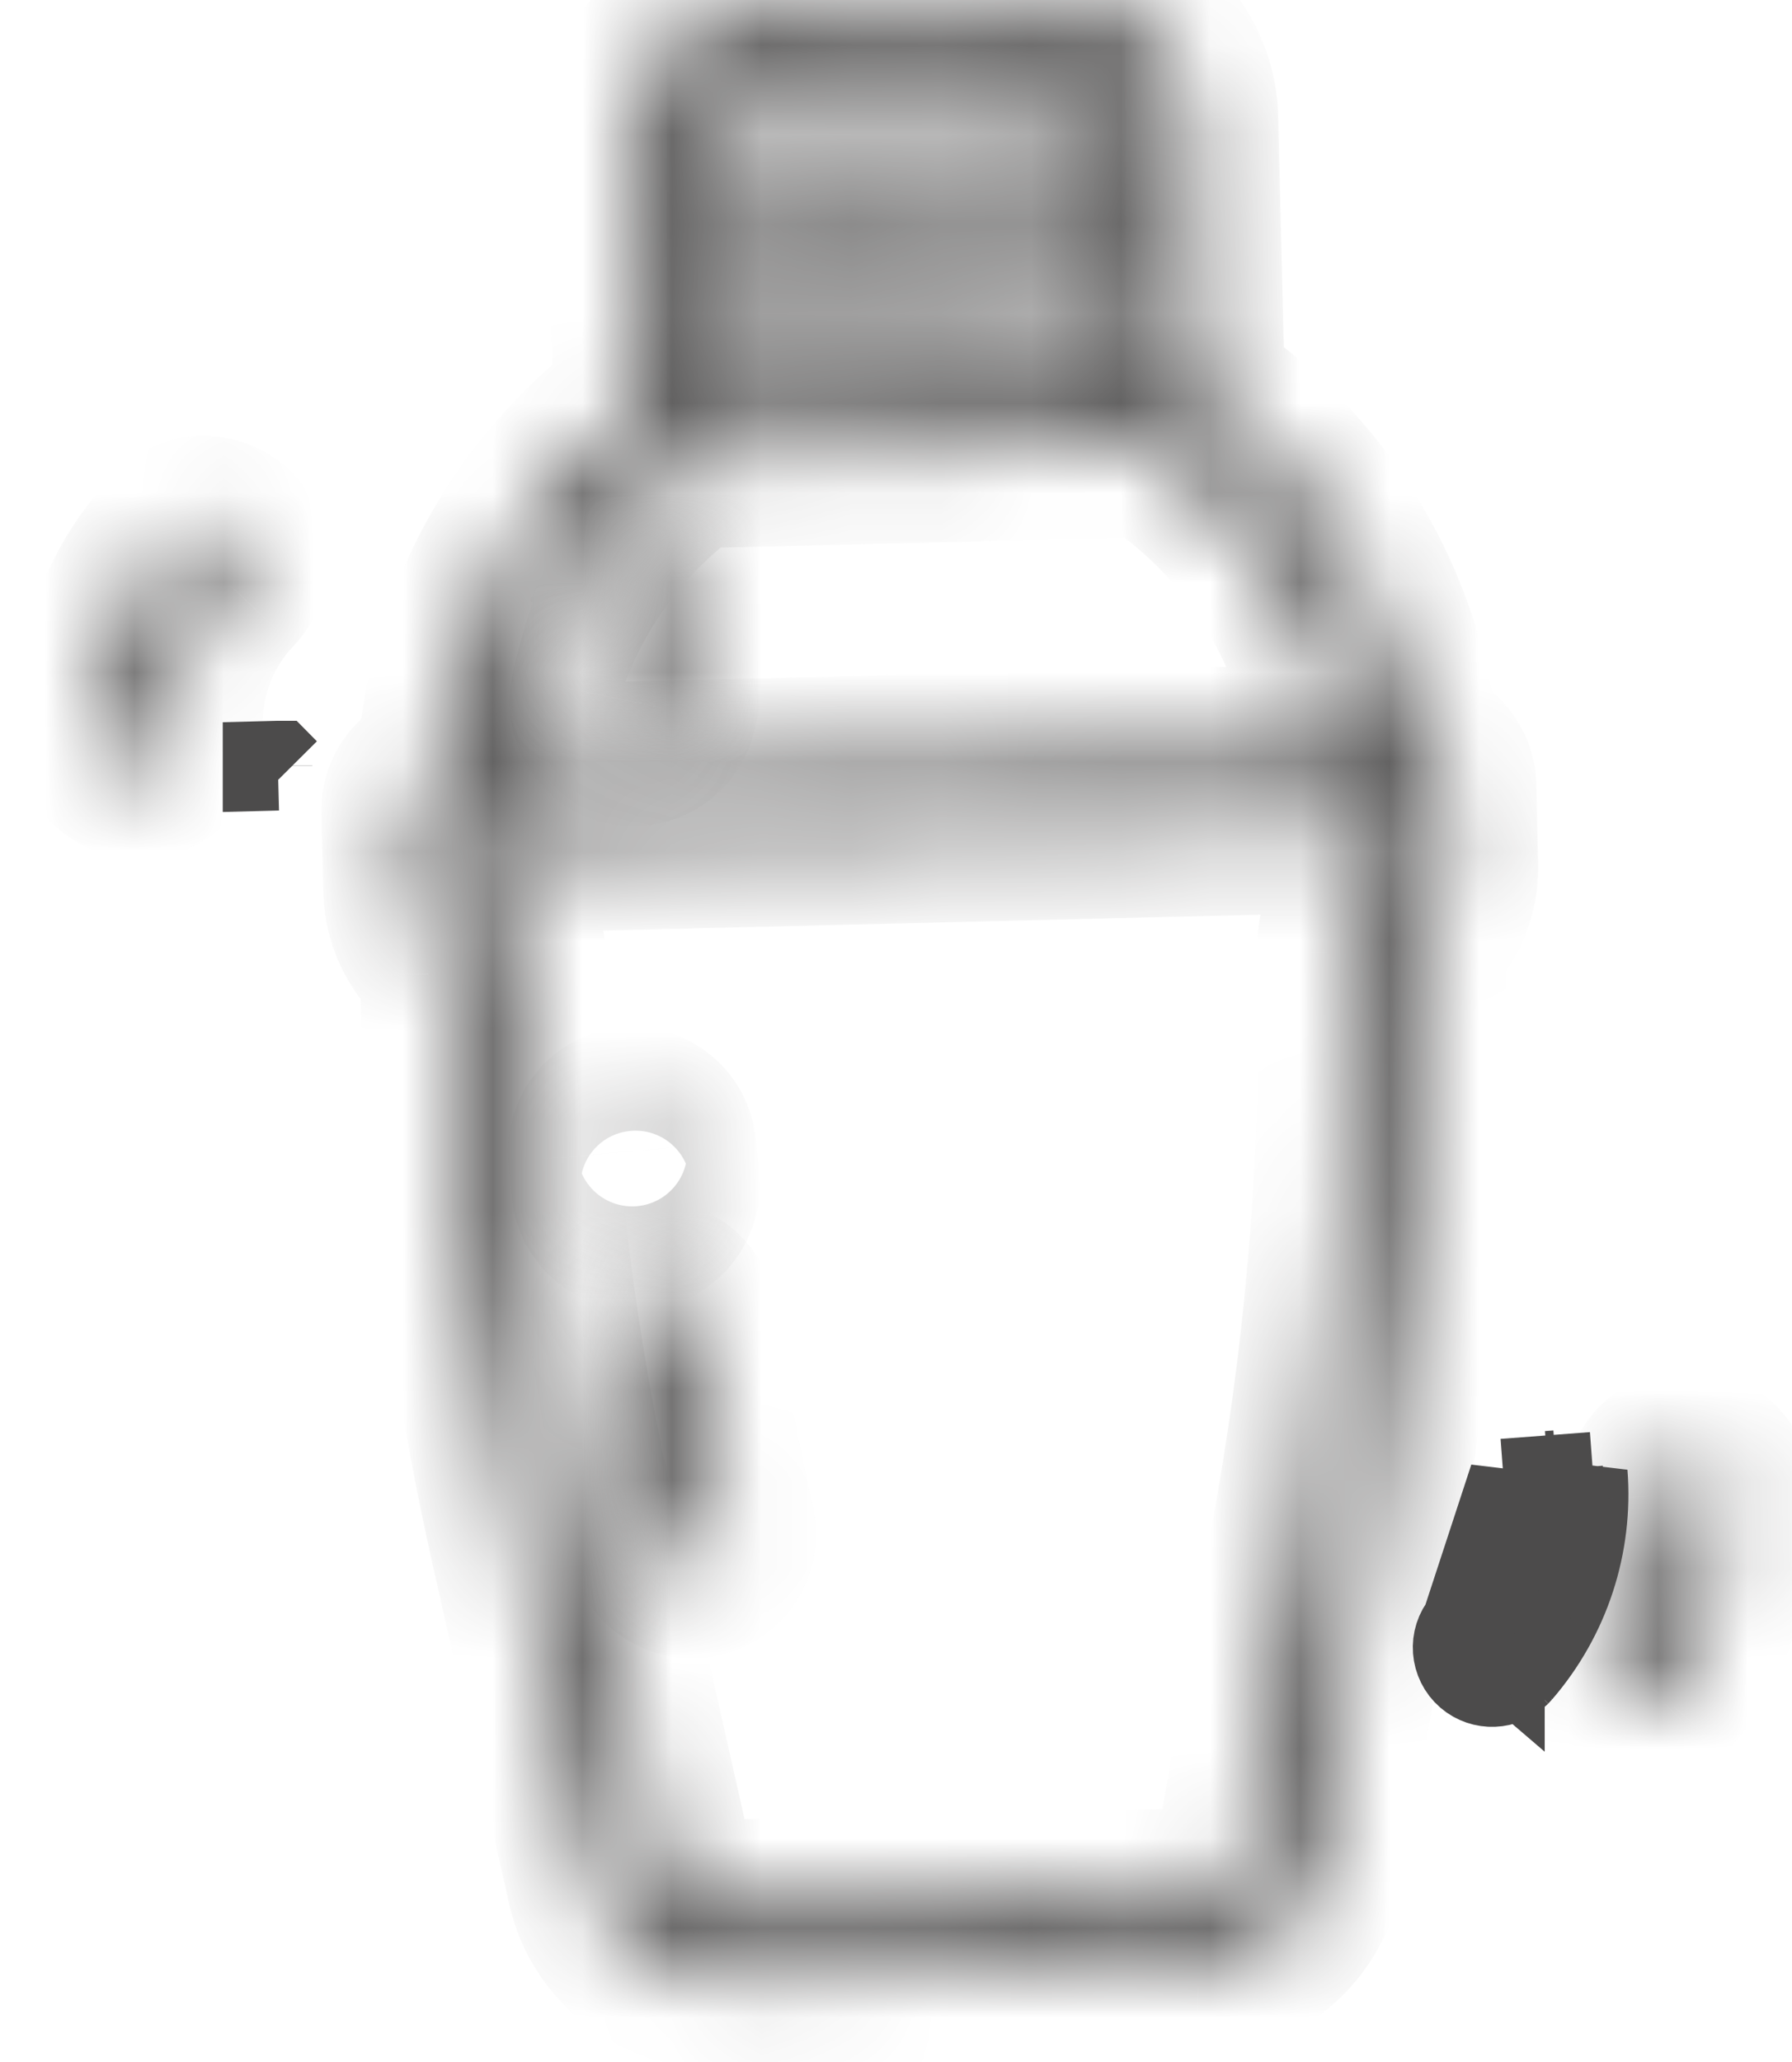 <svg xmlns="http://www.w3.org/2000/svg" width="20" height="23" viewBox="0 0 20 23" fill="none">
  <mask id="path-1-inside-1_7320_81272" fill="white">
    <path d="M8.417 0.087C7.673 0.106 7.084 0.724 7.101 1.468L7.176 4.539C5.86 5.508 5.052 7.019 4.977 8.652L4.963 8.652C4.75 8.657 4.582 8.834 4.587 9.047C4.587 9.047 4.587 9.047 4.587 9.047L4.608 9.93C4.614 10.207 4.731 10.47 4.932 10.66C4.984 10.71 5.015 10.778 5.016 10.851L5.016 10.858C5.069 13.004 5.333 15.139 5.804 17.232L6.658 21.019C6.801 21.645 7.364 22.085 8.007 22.071L13.362 21.941C14.005 21.924 14.546 21.457 14.658 20.824L15.327 17.001C15.696 14.887 15.856 12.742 15.804 10.596L15.804 10.589C15.803 10.517 15.83 10.447 15.879 10.394C16.071 10.194 16.174 9.926 16.167 9.649L16.145 8.766C16.14 8.553 15.963 8.385 15.751 8.39C15.751 8.39 15.751 8.39 15.751 8.39L15.737 8.39C15.583 6.763 14.702 5.293 13.34 4.389L13.266 1.318C13.247 0.574 12.629 -0.014 11.884 0.003L8.417 0.087ZM8.031 1.037C8.136 0.925 8.282 0.86 8.436 0.858L11.903 0.773C12.222 0.766 12.487 1.018 12.495 1.337L12.5 1.53L7.877 1.642L7.872 1.45C7.868 1.296 7.925 1.148 8.031 1.037ZM12.528 2.686L7.905 2.798L7.895 2.413L12.519 2.301L12.528 2.686ZM12.565 4.227L7.942 4.339L7.923 3.569L12.547 3.456L12.565 4.227ZM15.396 9.668C15.398 9.74 15.371 9.81 15.321 9.863C15.13 10.062 15.026 10.331 15.034 10.607L15.034 10.615C15.084 12.709 14.928 14.804 14.568 16.868L13.899 20.692C13.851 20.963 13.619 21.163 13.344 21.17L7.988 21.3C7.713 21.306 7.471 21.118 7.41 20.849L6.557 17.063C6.096 15.019 5.839 12.934 5.787 10.84L5.787 10.832C5.781 10.556 5.664 10.293 5.463 10.102C5.411 10.052 5.381 9.984 5.379 9.911L5.367 9.413L15.384 9.17L15.396 9.668ZM14.964 8.409L11.442 8.495L5.749 8.633C5.83 7.227 6.545 5.933 7.692 5.116L12.852 4.991C14.038 5.751 14.815 7.008 14.964 8.409Z"/>
  </mask>
  <path d="M8.417 0.087L8.393 -0.913L8.392 -0.913L8.417 0.087ZM7.101 1.468L6.102 1.492L6.102 1.493L7.101 1.468ZM7.176 4.539L7.769 5.345L8.188 5.036L8.176 4.515L7.176 4.539ZM4.977 8.652L5.006 9.651L5.934 9.624L5.976 8.697L4.977 8.652ZM4.963 8.652L4.987 9.652L4.992 9.652L4.963 8.652ZM4.587 9.047L5.237 9.807L5.598 9.498L5.587 9.023L4.587 9.047ZM4.587 9.047L3.587 9.047L3.587 9.059L3.587 9.071L4.587 9.047ZM4.608 9.93L5.608 9.909L5.608 9.906L4.608 9.93ZM4.932 10.66L5.62 9.934L5.62 9.934L4.932 10.66ZM5.016 10.851L4.017 10.873L4.017 10.874L5.016 10.851ZM5.016 10.858L4.017 10.881L4.017 10.883L5.016 10.858ZM5.804 17.232L4.829 17.452L4.829 17.452L5.804 17.232ZM6.658 21.019L5.683 21.239L5.683 21.241L6.658 21.019ZM8.007 22.071L8.029 23.07L8.031 23.07L8.007 22.071ZM13.362 21.941L13.387 22.94L13.389 22.94L13.362 21.941ZM14.658 20.824L15.643 20.999L15.643 20.997L14.658 20.824ZM15.327 17.001L16.312 17.173L16.312 17.173L15.327 17.001ZM15.804 10.596L14.804 10.615L14.805 10.62L15.804 10.596ZM15.804 10.589L16.804 10.57L16.804 10.568L15.804 10.589ZM15.879 10.394L15.157 9.703L15.153 9.707L15.879 10.394ZM16.167 9.649L15.167 9.674L15.167 9.676L16.167 9.649ZM16.145 8.766L15.146 8.79L15.146 8.79L16.145 8.766ZM15.751 8.39L15.726 7.39L14.678 7.416L14.753 8.462L15.751 8.39ZM15.751 8.39L15.751 7.39H15.736L15.722 7.39L15.751 8.39ZM15.737 8.39L14.741 8.484L14.829 9.417L15.766 9.39L15.737 8.39ZM13.34 4.389L12.341 4.414L12.353 4.935L12.787 5.223L13.34 4.389ZM13.266 1.318L14.265 1.294L14.265 1.293L13.266 1.318ZM11.884 0.003L11.861 -0.997L11.86 -0.997L11.884 0.003ZM8.031 1.037L8.753 1.729L8.759 1.722L8.031 1.037ZM8.436 0.858L8.454 1.857L8.46 1.857L8.436 0.858ZM11.903 0.773L11.88 -0.226L11.879 -0.226L11.903 0.773ZM12.495 1.337L13.495 1.312L13.495 1.312L12.495 1.337ZM12.5 1.53L12.524 2.53L13.525 2.505L13.5 1.505L12.5 1.53ZM7.877 1.642L6.877 1.667L6.902 2.666L7.901 2.642L7.877 1.642ZM7.872 1.45L8.872 1.425L8.871 1.422L7.872 1.45ZM12.528 2.686L12.552 3.685L13.551 3.661L13.527 2.662L12.528 2.686ZM7.905 2.798L6.905 2.822L6.929 3.822L7.929 3.798L7.905 2.798ZM7.895 2.413L7.871 1.413L6.871 1.438L6.896 2.437L7.895 2.413ZM12.519 2.301L13.518 2.277L13.495 1.276L12.494 1.301L12.519 2.301ZM12.565 4.227L12.59 5.227L13.589 5.202L13.565 4.203L12.565 4.227ZM7.942 4.339L6.942 4.364L6.967 5.363L7.966 5.339L7.942 4.339ZM7.923 3.569L7.899 2.569L6.899 2.593L6.924 3.593L7.923 3.569ZM12.547 3.456L13.547 3.432L13.523 2.432L12.523 2.457L12.547 3.456ZM15.396 9.668L14.397 9.692L14.397 9.695L15.396 9.668ZM15.321 9.863L14.599 9.171L14.599 9.171L15.321 9.863ZM15.034 10.607L16.033 10.584L16.033 10.58L15.034 10.607ZM15.034 10.615L14.034 10.638L14.034 10.639L15.034 10.615ZM14.568 16.868L15.553 17.04L15.553 17.04L14.568 16.868ZM13.899 20.692L14.884 20.866L14.884 20.864L13.899 20.692ZM13.344 21.17L13.368 22.17L13.37 22.17L13.344 21.17ZM7.988 21.3L8.01 22.3L8.012 22.3L7.988 21.3ZM7.41 20.849L6.435 21.069L6.435 21.071L7.41 20.849ZM6.557 17.063L5.581 17.282L5.581 17.282L6.557 17.063ZM5.787 10.84L4.787 10.863L4.787 10.864L5.787 10.84ZM5.787 10.832L4.787 10.854L4.787 10.855L5.787 10.832ZM5.463 10.102L4.775 10.828L4.776 10.828L5.463 10.102ZM5.379 9.911L6.379 9.89L6.379 9.887L5.379 9.911ZM5.367 9.413L5.343 8.414L4.343 8.438L4.367 9.438L5.367 9.413ZM15.384 9.17L16.384 9.146L16.36 8.146L15.36 8.17L15.384 9.17ZM14.964 8.409L14.989 9.409L16.074 9.382L15.959 8.303L14.964 8.409ZM11.442 8.495L11.466 9.494L11.466 9.494L11.442 8.495ZM5.749 8.633L4.751 8.576L4.689 9.659L5.774 9.633L5.749 8.633ZM7.692 5.116L7.668 4.117L7.362 4.124L7.112 4.302L7.692 5.116ZM12.852 4.991L13.392 4.149L13.134 3.984L12.828 3.991L12.852 4.991ZM8.392 -0.913C7.096 -0.88 6.072 0.196 6.102 1.492L8.101 1.445C8.097 1.252 8.249 1.092 8.442 1.087L8.392 -0.913ZM6.102 1.493L6.176 4.564L8.176 4.515L8.101 1.444L6.102 1.493ZM6.583 3.734C5.024 4.881 4.066 6.672 3.978 8.606L5.976 8.697C6.037 7.367 6.696 6.134 7.769 5.345L6.583 3.734ZM4.948 7.652L4.934 7.653L4.992 9.652L5.006 9.651L4.948 7.652ZM4.939 7.652C4.174 7.671 3.569 8.306 3.587 9.071L5.587 9.023C5.595 9.362 5.327 9.644 4.987 9.652L4.939 7.652ZM4.587 9.047C3.937 8.287 3.889 8.331 3.843 8.378C3.831 8.392 3.799 8.431 3.779 8.457C3.745 8.504 3.72 8.547 3.703 8.579C3.67 8.641 3.651 8.694 3.64 8.724C3.62 8.785 3.61 8.834 3.606 8.854C3.597 8.898 3.594 8.933 3.592 8.943C3.59 8.97 3.589 8.991 3.588 8.996C3.588 9.01 3.587 9.022 3.587 9.024C3.587 9.032 3.587 9.038 3.587 9.039C3.587 9.043 3.587 9.046 3.587 9.047H5.587C5.587 9.047 5.587 9.051 5.587 9.054C5.587 9.056 5.587 9.062 5.587 9.069C5.587 9.072 5.587 9.083 5.586 9.098C5.586 9.103 5.585 9.124 5.582 9.15C5.581 9.161 5.577 9.196 5.568 9.24C5.564 9.26 5.554 9.309 5.534 9.369C5.523 9.4 5.504 9.453 5.471 9.515C5.454 9.547 5.429 9.589 5.395 9.636C5.375 9.662 5.343 9.702 5.331 9.715C5.286 9.762 5.237 9.806 4.587 9.047ZM3.587 9.071L3.609 9.954L5.608 9.906L5.587 9.023L3.587 9.071ZM3.609 9.951C3.62 10.495 3.849 11.012 4.244 11.386L5.62 9.934C5.613 9.928 5.608 9.918 5.608 9.909L3.609 9.951ZM4.244 11.386C4.103 11.253 4.021 11.068 4.017 10.873L6.016 10.828C6.009 10.489 5.865 10.167 5.62 9.934L4.244 11.386ZM4.017 10.874L4.017 10.881L6.016 10.835L6.016 10.828L4.017 10.874ZM4.017 10.883C4.071 13.094 4.343 15.294 4.829 17.452L6.78 17.013C6.323 14.983 6.067 12.913 6.016 10.834L4.017 10.883ZM4.829 17.452L5.683 21.239L7.634 20.799L6.78 17.012L4.829 17.452ZM5.683 21.241C5.931 22.331 6.912 23.095 8.029 23.07L7.985 21.071C7.817 21.075 7.67 20.96 7.633 20.797L5.683 21.241ZM8.031 23.07L13.387 22.94L13.338 20.941L7.982 21.071L8.031 23.07ZM13.389 22.94C14.506 22.911 15.448 22.099 15.643 20.999L13.674 20.65C13.644 20.815 13.503 20.936 13.336 20.941L13.389 22.94ZM15.643 20.997L16.312 17.173L14.342 16.828L13.673 20.652L15.643 20.997ZM16.312 17.173C16.692 14.994 16.857 12.783 16.804 10.572L14.805 10.62C14.855 12.7 14.7 14.78 14.342 16.829L16.312 17.173ZM16.804 10.578L16.804 10.57L14.804 10.607L14.804 10.615L16.804 10.578ZM16.804 10.568C16.808 10.758 16.737 10.943 16.605 11.082L15.153 9.707C14.922 9.95 14.797 10.275 14.804 10.61L16.804 10.568ZM16.602 11.086C16.978 10.693 17.181 10.166 17.166 9.622L15.167 9.676C15.167 9.686 15.164 9.695 15.157 9.703L16.602 11.086ZM17.166 9.625L17.145 8.742L15.146 8.79L15.167 9.674L17.166 9.625ZM17.145 8.742C17.127 7.977 16.491 7.372 15.726 7.39L15.775 9.39C15.436 9.398 15.154 9.129 15.146 8.79L17.145 8.742ZM15.751 8.39C14.753 8.462 14.751 8.398 14.752 8.334C14.754 8.312 14.761 8.249 14.767 8.208C14.783 8.126 14.807 8.051 14.837 7.984C14.895 7.853 14.971 7.758 15.032 7.694C15.147 7.576 15.262 7.516 15.311 7.492C15.414 7.441 15.503 7.421 15.524 7.416C15.585 7.402 15.634 7.397 15.644 7.396C15.675 7.392 15.7 7.391 15.705 7.391C15.721 7.39 15.733 7.39 15.735 7.39C15.743 7.39 15.75 7.39 15.751 7.39V9.39C15.752 9.39 15.758 9.39 15.766 9.39C15.768 9.39 15.781 9.39 15.797 9.389C15.801 9.389 15.826 9.388 15.858 9.384C15.867 9.383 15.916 9.378 15.977 9.364C15.999 9.359 16.087 9.339 16.191 9.288C16.239 9.264 16.355 9.204 16.469 9.086C16.53 9.022 16.606 8.927 16.665 8.796C16.694 8.729 16.719 8.654 16.734 8.572C16.741 8.53 16.748 8.467 16.749 8.446C16.751 8.382 16.748 8.318 15.751 8.39ZM15.722 7.39L15.708 7.391L15.766 9.39L15.78 9.39L15.722 7.39ZM16.732 8.296C16.55 6.369 15.507 4.627 13.893 3.556L12.787 5.223C13.898 5.959 14.616 7.158 14.741 8.484L16.732 8.296ZM14.34 4.365L14.265 1.294L12.266 1.343L12.341 4.414L14.34 4.365ZM14.265 1.293C14.232 -0.003 13.157 -1.027 11.861 -0.997L11.908 1.002C12.101 0.998 12.261 1.151 12.266 1.344L14.265 1.293ZM11.86 -0.997L8.393 -0.913L8.441 1.087L11.909 1.002L11.86 -0.997ZM8.759 1.722C8.68 1.807 8.57 1.855 8.454 1.857L8.417 -0.142C7.995 -0.135 7.593 0.043 7.303 0.351L8.759 1.722ZM8.46 1.857L11.928 1.773L11.879 -0.226L8.411 -0.142L8.46 1.857ZM11.926 1.773C11.694 1.778 11.502 1.595 11.496 1.363L13.495 1.312C13.473 0.442 12.75 -0.246 11.88 -0.226L11.926 1.773ZM11.496 1.362L11.5 1.555L13.5 1.505L13.495 1.312L11.496 1.362ZM12.476 0.53L7.852 0.643L7.901 2.642L12.524 2.53L12.476 0.53ZM8.876 1.617L8.872 1.425L6.872 1.474L6.877 1.667L8.876 1.617ZM8.871 1.422C8.875 1.536 8.832 1.646 8.753 1.729L7.309 0.345C7.018 0.649 6.861 1.056 6.872 1.477L8.871 1.422ZM12.503 1.686L7.88 1.798L7.929 3.798L12.552 3.685L12.503 1.686ZM8.905 2.774L8.895 2.389L6.896 2.437L6.905 2.822L8.905 2.774ZM7.92 3.413L12.543 3.3L12.494 1.301L7.871 1.413L7.92 3.413ZM11.519 2.324L11.528 2.709L13.527 2.662L13.518 2.277L11.519 2.324ZM12.541 3.227L7.918 3.34L7.966 5.339L12.59 5.227L12.541 3.227ZM8.942 4.315L8.923 3.544L6.924 3.593L6.942 4.364L8.942 4.315ZM7.948 4.568L12.571 4.456L12.523 2.457L7.899 2.569L7.948 4.568ZM11.547 3.48L11.566 4.251L13.565 4.203L13.547 3.432L11.547 3.48ZM14.397 9.695C14.391 9.5 14.464 9.311 14.599 9.171L16.043 10.555C16.278 10.309 16.405 9.981 16.396 9.641L14.397 9.695ZM14.599 9.171C14.223 9.563 14.019 10.091 14.034 10.634L16.033 10.58C16.033 10.571 16.037 10.561 16.043 10.554L14.599 9.171ZM14.034 10.63L14.034 10.638L16.034 10.591L16.033 10.584L14.034 10.63ZM14.034 10.639C14.083 12.668 13.932 14.697 13.583 16.696L15.553 17.04C15.925 14.911 16.085 12.751 16.034 10.591L14.034 10.639ZM13.583 16.696L12.914 20.519L14.884 20.864L15.553 17.04L13.583 16.696ZM12.914 20.517C12.949 20.321 13.118 20.175 13.317 20.17L13.37 22.17C14.12 22.15 14.753 21.605 14.884 20.866L12.914 20.517ZM13.319 20.17L7.964 20.3L8.012 22.3L13.368 22.17L13.319 20.17ZM7.966 20.3C8.166 20.296 8.341 20.433 8.385 20.628L6.435 21.071C6.602 21.803 7.26 22.316 8.01 22.3L7.966 20.3ZM8.386 20.629L7.532 16.843L5.581 17.282L6.435 21.069L8.386 20.629ZM7.532 16.843C7.086 14.863 6.837 12.844 6.787 10.815L4.787 10.864C4.84 13.024 5.106 15.174 5.581 17.282L7.532 16.843ZM6.787 10.817L6.787 10.809L4.787 10.855L4.787 10.863L6.787 10.817ZM6.787 10.811C6.775 10.267 6.546 9.75 6.151 9.376L4.776 10.828C4.783 10.835 4.787 10.844 4.787 10.854L6.787 10.811ZM6.152 9.377C6.293 9.51 6.375 9.695 6.379 9.89L4.379 9.933C4.386 10.273 4.529 10.595 4.775 10.828L6.152 9.377ZM6.379 9.887L6.367 9.389L4.367 9.438L4.379 9.936L6.379 9.887ZM5.391 10.413L15.408 10.17L15.36 8.17L5.343 8.414L5.391 10.413ZM14.384 9.194L14.397 9.692L16.396 9.644L16.384 9.146L14.384 9.194ZM14.94 7.409L11.418 7.495L11.466 9.494L14.989 9.409L14.94 7.409ZM11.418 7.495L5.725 7.633L5.774 9.633L11.466 9.494L11.418 7.495ZM6.748 8.691C6.811 7.587 7.372 6.572 8.272 5.931L7.112 4.302C5.718 5.295 4.849 6.867 4.751 8.576L6.748 8.691ZM7.717 6.116L12.877 5.991L12.828 3.991L7.668 4.117L7.717 6.116ZM12.313 5.833C13.243 6.429 13.853 7.416 13.97 8.515L15.959 8.303C15.777 6.601 14.833 5.073 13.392 4.149L12.313 5.833Z" fill="#4C4B4B" mask="url(#path-1-inside-1_7320_81272)"/>
  <mask id="path-3-inside-2_7320_81272" fill="white">
    <path d="M7.124 6.495C6.93 6.894 6.786 7.316 6.695 7.75C6.651 7.958 6.784 8.163 6.993 8.207C7.201 8.25 7.405 8.117 7.449 7.909C7.527 7.536 7.651 7.174 7.818 6.832C7.911 6.64 7.831 6.41 7.639 6.317C7.448 6.223 7.217 6.303 7.124 6.495L7.124 6.495Z"/>
  </mask>
  <path d="M7.124 6.495L8.024 6.932L8.335 6.291L7.831 5.788L7.124 6.495ZM6.695 7.75L5.716 7.544L5.716 7.545L6.695 7.75ZM7.449 7.909L6.47 7.703L6.47 7.703L7.449 7.909ZM7.818 6.832L6.918 6.395L6.918 6.395L7.818 6.832ZM7.124 6.495L6.225 6.058L5.914 6.698L6.417 7.202L7.124 6.495ZM6.225 6.058C5.995 6.531 5.824 7.03 5.716 7.544L7.673 7.956C7.748 7.602 7.866 7.258 8.024 6.932L6.225 6.058ZM5.716 7.545C5.559 8.293 6.038 9.028 6.787 9.185L7.198 7.228C7.53 7.298 7.743 7.624 7.673 7.956L5.716 7.545ZM6.787 9.185C7.536 9.343 8.27 8.863 8.428 8.114L6.47 7.703C6.54 7.371 6.866 7.158 7.198 7.228L6.787 9.185ZM8.428 8.114C8.489 7.822 8.586 7.538 8.717 7.269L6.918 6.395C6.716 6.811 6.566 7.25 6.47 7.703L8.428 8.114ZM8.717 7.269C9.051 6.58 8.765 5.752 8.077 5.417L7.202 7.216C6.897 7.068 6.77 6.7 6.918 6.395L8.717 7.269ZM8.077 5.417C7.388 5.083 6.559 5.369 6.225 6.058L8.024 6.932C7.875 7.237 7.508 7.364 7.202 7.216L8.077 5.417ZM6.417 7.202L6.417 7.202L7.831 5.788L7.831 5.788L6.417 7.202Z" fill="#4C4B4B" mask="url(#path-3-inside-2_7320_81272)"/>
  <mask id="path-5-inside-3_7320_81272" fill="white">
    <path d="M7.227 14.383C7.016 14.414 6.871 14.61 6.902 14.82C7.02 15.614 7.169 16.412 7.345 17.195C7.392 17.402 7.599 17.533 7.806 17.486C8.014 17.439 8.144 17.233 8.097 17.025C7.925 16.262 7.78 15.482 7.664 14.707C7.633 14.496 7.437 14.351 7.227 14.383Z"/>
  </mask>
  <path d="M6.902 14.82L7.891 14.673L7.891 14.673L6.902 14.82ZM7.345 17.195L8.321 16.975L8.321 16.975L7.345 17.195ZM8.097 17.025L9.073 16.805L9.073 16.805L8.097 17.025ZM7.664 14.707L8.654 14.56L8.654 14.56L7.664 14.707ZM7.08 13.393C6.323 13.506 5.8 14.21 5.913 14.967L7.891 14.673C7.941 15.009 7.709 15.322 7.374 15.372L7.08 13.393ZM5.913 14.967C6.035 15.785 6.188 16.608 6.37 17.415L8.321 16.975C8.15 16.217 8.005 15.442 7.891 14.673L5.913 14.967ZM6.37 17.415C6.538 18.161 7.28 18.63 8.026 18.461L7.586 16.51C7.917 16.436 8.246 16.644 8.321 16.975L6.37 17.415ZM8.026 18.461C8.773 18.293 9.241 17.552 9.073 16.805L7.122 17.245C7.047 16.914 7.255 16.585 7.586 16.51L8.026 18.461ZM9.073 16.805C8.906 16.066 8.765 15.31 8.654 14.56L6.675 14.854C6.794 15.653 6.944 16.457 7.122 17.245L9.073 16.805ZM8.654 14.56C8.541 13.803 7.836 13.281 7.08 13.393L7.374 15.372C7.038 15.421 6.725 15.19 6.675 14.854L8.654 14.56Z" fill="#4C4B4B" mask="url(#path-5-inside-3_7320_81272)"/>
  <mask id="path-7-inside-4_7320_81272" fill="white">
    <path d="M7.022 12.458C6.81 12.476 6.653 12.663 6.672 12.875C6.683 13.005 6.695 13.135 6.708 13.264C6.729 13.476 6.918 13.631 7.13 13.61C7.342 13.588 7.496 13.4 7.475 13.188C7.463 13.061 7.451 12.935 7.44 12.808C7.421 12.596 7.234 12.439 7.022 12.458Z"/>
  </mask>
  <path d="M7.022 12.458L6.935 11.461L6.935 11.461L7.022 12.458ZM6.672 12.875L5.676 12.962L5.676 12.963L6.672 12.875ZM6.708 13.264L7.703 13.165L7.703 13.165L6.708 13.264ZM7.475 13.188L8.47 13.088L8.47 13.088L7.475 13.188ZM7.44 12.808L8.436 12.721L8.436 12.721L7.44 12.808ZM6.935 11.461C6.173 11.528 5.609 12.2 5.676 12.962L7.668 12.788C7.698 13.126 7.448 13.424 7.109 13.454L6.935 11.461ZM5.676 12.963C5.687 13.096 5.7 13.23 5.713 13.364L7.703 13.165C7.691 13.04 7.679 12.914 7.668 12.788L5.676 12.963ZM5.713 13.364C5.789 14.125 6.468 14.681 7.23 14.605L7.031 12.615C7.368 12.581 7.67 12.827 7.703 13.165L5.713 13.364ZM7.23 14.605C7.99 14.529 8.547 13.85 8.47 13.088L6.48 13.287C6.446 12.949 6.693 12.648 7.031 12.615L7.23 14.605ZM8.47 13.088C8.458 12.966 8.447 12.844 8.436 12.721L6.443 12.895C6.455 13.026 6.467 13.157 6.48 13.287L8.47 13.088ZM8.436 12.721C8.369 11.958 7.697 11.395 6.935 11.461L7.109 13.454C6.771 13.483 6.473 13.233 6.443 12.895L8.436 12.721Z" fill="#4C4B4B" mask="url(#path-7-inside-4_7320_81272)"/>
  <path d="M2.986 8.542C2.986 8.542 2.986 8.542 2.986 8.542L2.986 8.542ZM2.986 8.542L2.986 8.543M2.986 8.542C2.986 8.543 2.986 8.543 2.986 8.543M2.986 8.543L3.101 8.54L3.101 8.54L3.101 8.54L3.102 8.54L3.181 8.62L3.102 8.541L3.102 8.541L3.101 8.541L3.101 8.541L2.986 8.544L2.986 8.543Z" stroke="#4C4B4B"/>
  <mask id="path-10-inside-5_7320_81272" fill="white">
    <path d="M2.54 5.968C2.386 5.822 2.142 5.828 1.995 5.982C1.442 6.56 1.142 7.336 1.164 8.136L1.165 8.202C1.171 8.415 1.347 8.583 1.56 8.578C1.773 8.573 1.941 8.396 1.936 8.183L1.934 8.117C1.918 7.521 2.141 6.944 2.554 6.513C2.7 6.359 2.694 6.115 2.54 5.969C2.54 5.968 2.54 5.968 2.54 5.968Z"/>
  </mask>
  <path d="M2.54 5.968L3.247 5.261L3.238 5.252L3.228 5.242L2.54 5.968ZM1.995 5.982L2.718 6.673L2.718 6.673L1.995 5.982ZM1.164 8.136L2.164 8.112L2.163 8.109L1.164 8.136ZM1.165 8.202L0.166 8.226L0.166 8.226L1.165 8.202ZM1.56 8.578L1.584 9.578L1.584 9.578L1.56 8.578ZM1.936 8.183L2.936 8.159L2.936 8.159L1.936 8.183ZM1.934 8.117L2.934 8.093L2.934 8.09L1.934 8.117ZM2.554 6.513L3.276 7.205L3.278 7.203L2.554 6.513ZM2.54 5.969L1.833 6.676L1.842 6.684L1.851 6.693L2.54 5.969ZM3.228 5.242C2.674 4.718 1.8 4.739 1.273 5.29L2.718 6.673C2.484 6.917 2.098 6.927 1.852 6.694L3.228 5.242ZM1.273 5.29C0.535 6.061 0.135 7.096 0.164 8.163L2.163 8.109C2.149 7.576 2.349 7.059 2.718 6.673L1.273 5.29ZM0.164 8.16L0.166 8.226L2.165 8.178L2.164 8.112L0.164 8.16ZM0.166 8.226C0.184 8.991 0.82 9.596 1.584 9.578L1.536 7.578C1.875 7.57 2.157 7.838 2.165 8.178L0.166 8.226ZM1.584 9.578C2.349 9.559 2.954 8.924 2.936 8.159L0.936 8.208C0.928 7.868 1.196 7.587 1.536 7.578L1.584 9.578ZM2.936 8.159L2.934 8.093L0.935 8.141L0.936 8.208L2.936 8.159ZM2.934 8.09C2.925 7.761 3.048 7.443 3.276 7.205L1.831 5.822C1.234 6.445 0.911 7.281 0.935 8.144L2.934 8.09ZM3.278 7.203C3.805 6.649 3.784 5.772 3.23 5.244L1.851 6.693C1.605 6.459 1.595 6.069 1.829 5.824L3.278 7.203ZM3.247 5.261C3.247 5.261 3.247 5.261 3.247 5.261C3.247 5.261 3.247 5.261 3.247 5.261C3.247 5.261 3.247 5.261 3.247 5.261C3.247 5.261 3.247 5.261 3.247 5.261C3.247 5.261 3.247 5.261 3.247 5.261C3.247 5.261 3.247 5.261 3.247 5.261C3.247 5.261 3.247 5.261 3.247 5.261C3.247 5.261 3.247 5.261 3.247 5.261C3.247 5.261 3.247 5.261 3.247 5.261C3.247 5.261 3.247 5.261 3.247 5.261C3.247 5.261 3.247 5.261 3.247 5.261C3.247 5.261 3.247 5.261 3.247 5.261C3.247 5.261 3.247 5.261 3.247 5.261C3.247 5.261 3.247 5.261 3.247 5.261C3.247 5.261 3.247 5.261 3.247 5.261C3.247 5.261 3.247 5.261 3.247 5.261C3.247 5.261 3.247 5.261 3.247 5.261C3.247 5.261 3.247 5.261 3.247 5.261C3.247 5.261 3.247 5.261 3.247 5.261C3.247 5.261 3.247 5.261 3.247 5.261C3.247 5.261 3.247 5.261 3.247 5.261C3.247 5.261 3.247 5.261 3.247 5.261C3.247 5.261 3.247 5.261 3.247 5.261C3.247 5.261 3.247 5.261 3.247 5.261C3.247 5.261 3.247 5.261 3.247 5.261C3.247 5.261 3.247 5.261 3.247 5.261C3.247 5.261 3.247 5.261 3.247 5.261C3.247 5.261 3.247 5.261 3.247 5.261C3.247 5.261 3.247 5.261 3.247 5.261C3.247 5.261 3.247 5.261 3.247 5.261C3.247 5.261 3.247 5.261 3.247 5.261C3.247 5.261 3.247 5.261 3.247 5.261C3.247 5.261 3.247 5.261 3.247 5.261C3.247 5.261 3.247 5.261 3.247 5.261C3.247 5.261 3.247 5.261 3.247 5.261C3.247 5.261 3.247 5.261 3.247 5.261C3.247 5.261 3.247 5.261 3.247 5.261C3.247 5.261 3.247 5.261 3.247 5.261C3.247 5.261 3.247 5.261 3.247 5.261C3.247 5.261 3.247 5.261 3.247 5.261C3.247 5.261 3.247 5.261 3.247 5.261C3.247 5.261 3.247 5.261 3.247 5.261C3.247 5.261 3.247 5.261 3.247 5.261C3.247 5.261 3.247 5.261 3.247 5.261C3.247 5.261 3.247 5.261 3.247 5.261C3.247 5.261 3.247 5.261 3.247 5.261C3.247 5.261 3.247 5.261 3.247 5.261C3.247 5.261 3.247 5.261 3.247 5.261C3.247 5.261 3.247 5.261 3.247 5.261C3.247 5.261 3.247 5.261 3.247 5.261C3.247 5.261 3.247 5.261 3.247 5.261C3.247 5.261 3.247 5.261 3.247 5.261C3.247 5.261 3.247 5.261 3.247 5.261C3.247 5.261 3.247 5.261 3.247 5.261C3.247 5.261 3.247 5.261 3.247 5.261C3.247 5.261 3.247 5.261 3.247 5.261C3.247 5.261 3.247 5.261 3.247 5.261C3.247 5.261 3.247 5.261 3.247 5.261C3.247 5.261 3.247 5.261 3.247 5.261C3.247 5.261 3.247 5.261 3.247 5.261C3.247 5.261 3.247 5.261 3.247 5.261C3.247 5.261 3.247 5.261 3.247 5.261C3.247 5.261 3.247 5.261 3.247 5.261C3.247 5.261 3.247 5.261 3.247 5.261C3.247 5.261 3.247 5.261 3.247 5.261C3.247 5.261 3.247 5.261 3.247 5.261C3.247 5.261 3.247 5.261 3.247 5.261C3.247 5.261 3.247 5.261 3.247 5.261C3.247 5.261 3.247 5.261 3.247 5.261C3.247 5.261 3.247 5.261 3.247 5.261C3.247 5.261 3.247 5.261 3.247 5.261C3.247 5.261 3.247 5.261 3.247 5.261C3.247 5.261 3.247 5.261 3.247 5.261C3.247 5.261 3.247 5.261 3.247 5.261C3.247 5.261 3.247 5.261 3.247 5.261C3.247 5.261 3.247 5.261 3.247 5.261C3.247 5.261 3.247 5.261 3.247 5.261C3.247 5.261 3.247 5.261 3.247 5.261C3.247 5.261 3.247 5.261 3.247 5.261C3.247 5.261 3.247 5.261 3.247 5.261C3.247 5.261 3.247 5.261 3.247 5.261C3.247 5.261 3.247 5.261 3.247 5.261C3.247 5.261 3.247 5.261 3.247 5.261C3.247 5.261 3.247 5.261 3.247 5.261C3.247 5.261 3.247 5.261 3.247 5.261C3.247 5.261 3.247 5.261 3.247 5.261C3.247 5.261 3.247 5.261 3.247 5.261C3.247 5.261 3.247 5.261 3.247 5.261C3.247 5.261 3.247 5.261 3.247 5.261C3.247 5.261 3.247 5.261 3.247 5.261C3.247 5.261 3.247 5.261 3.247 5.261C3.247 5.261 3.247 5.261 3.247 5.261C3.247 5.261 3.247 5.261 3.247 5.261C3.247 5.261 3.247 5.261 3.247 5.261C3.247 5.261 3.247 5.261 3.247 5.261C3.247 5.261 3.247 5.261 3.247 5.261C3.247 5.261 3.247 5.261 3.247 5.261C3.247 5.261 3.247 5.261 3.247 5.261C3.247 5.261 3.247 5.261 3.247 5.261C3.247 5.261 3.247 5.261 3.247 5.261C3.247 5.261 3.247 5.261 3.247 5.261C3.247 5.261 3.247 5.261 3.247 5.261C3.247 5.261 3.247 5.261 3.247 5.261C3.247 5.261 3.247 5.261 3.247 5.261C3.247 5.261 3.247 5.261 3.247 5.261C3.247 5.261 3.247 5.261 3.247 5.261C3.247 5.261 3.247 5.261 3.247 5.261C3.247 5.261 3.247 5.261 3.247 5.261C3.247 5.261 3.247 5.261 3.247 5.261C3.247 5.261 3.247 5.261 3.247 5.261C3.247 5.261 3.247 5.261 3.247 5.261C3.247 5.261 3.247 5.261 3.247 5.261C3.247 5.261 3.247 5.261 3.247 5.261C3.247 5.261 3.247 5.261 3.247 5.261C3.247 5.261 3.247 5.261 3.247 5.261C3.247 5.261 3.247 5.261 3.247 5.261C3.247 5.261 3.247 5.261 3.247 5.261C3.247 5.261 3.247 5.261 3.247 5.261C3.247 5.261 3.247 5.261 3.247 5.261C3.247 5.261 3.247 5.261 3.247 5.261C3.247 5.261 3.247 5.261 3.247 5.261C3.247 5.261 3.247 5.261 3.247 5.261C3.247 5.261 3.247 5.261 3.247 5.261C3.247 5.261 3.247 5.261 3.247 5.261C3.247 5.261 3.247 5.261 3.247 5.261C3.247 5.261 3.247 5.261 3.247 5.261C3.247 5.261 3.247 5.261 3.247 5.261C3.247 5.261 3.247 5.261 3.247 5.261C3.247 5.261 3.247 5.261 3.247 5.261C3.247 5.261 3.247 5.261 3.247 5.261C3.247 5.261 3.247 5.261 3.247 5.261C3.247 5.261 3.247 5.261 3.247 5.261C3.247 5.261 3.247 5.261 3.247 5.261C3.247 5.261 3.247 5.261 3.247 5.261C3.247 5.261 3.247 5.261 3.247 5.261C3.247 5.261 3.247 5.261 3.247 5.261C3.247 5.261 3.247 5.261 3.247 5.261C3.247 5.261 3.247 5.261 3.247 5.261C3.247 5.261 3.247 5.261 3.247 5.261C3.247 5.261 3.247 5.261 3.247 5.261C3.247 5.261 3.247 5.261 3.247 5.261C3.247 5.261 3.247 5.261 3.247 5.261C3.247 5.261 3.247 5.261 3.247 5.261C3.247 5.261 3.247 5.261 3.247 5.261C3.247 5.261 3.247 5.261 3.247 5.261C3.247 5.261 3.247 5.261 3.247 5.261C3.247 5.261 3.247 5.261 3.247 5.261C3.247 5.261 3.247 5.261 3.247 5.261C3.247 5.261 3.247 5.261 3.247 5.261C3.247 5.261 3.247 5.261 3.247 5.261C3.247 5.261 3.247 5.261 3.247 5.261C3.247 5.261 3.247 5.261 3.247 5.261C3.247 5.261 3.247 5.261 3.247 5.261C3.247 5.261 3.247 5.261 3.247 5.261C3.247 5.261 3.247 5.261 3.247 5.261C3.247 5.261 3.247 5.261 3.247 5.261C3.247 5.261 3.247 5.261 3.247 5.261C3.247 5.261 3.247 5.261 3.247 5.261C3.247 5.261 3.247 5.261 3.247 5.261C3.247 5.261 3.247 5.261 3.247 5.261C3.247 5.261 3.247 5.261 3.247 5.261C3.247 5.261 3.247 5.261 3.247 5.261C3.247 5.261 3.247 5.261 3.247 5.261C3.247 5.261 3.247 5.261 3.247 5.261C3.247 5.261 3.247 5.261 3.247 5.261C3.247 5.261 3.247 5.261 3.247 5.261C3.247 5.261 3.247 5.261 3.247 5.261C3.247 5.261 3.247 5.261 3.247 5.261C3.247 5.261 3.247 5.261 3.247 5.261C3.247 5.261 3.247 5.261 3.247 5.261C3.247 5.261 3.247 5.261 3.247 5.261C3.247 5.261 3.247 5.261 3.247 5.261C3.247 5.261 3.247 5.261 3.247 5.261C3.247 5.261 3.247 5.261 3.247 5.261C3.247 5.261 3.247 5.261 3.247 5.261C3.247 5.261 3.247 5.261 3.247 5.261C3.247 5.261 3.247 5.261 3.247 5.261C3.247 5.261 3.247 5.261 3.247 5.261C3.247 5.261 3.247 5.261 3.247 5.261C3.247 5.261 3.247 5.261 3.247 5.261C3.247 5.261 3.247 5.261 3.247 5.261C3.247 5.261 3.247 5.261 3.247 5.261C3.247 5.261 3.247 5.261 3.247 5.261C3.247 5.261 3.247 5.261 3.247 5.261C3.247 5.261 3.247 5.261 3.247 5.261C3.247 5.261 3.247 5.261 3.247 5.261C3.247 5.261 3.247 5.261 3.247 5.261C3.247 5.261 3.247 5.261 3.247 5.261C3.247 5.261 3.247 5.261 3.247 5.261C3.247 5.261 3.247 5.261 3.247 5.261C3.247 5.261 3.247 5.261 3.247 5.261C3.247 5.261 3.247 5.261 3.247 5.261C3.247 5.261 3.247 5.261 3.247 5.261C3.247 5.261 3.247 5.261 3.247 5.261C3.247 5.261 3.247 5.261 3.247 5.261C3.247 5.261 3.247 5.261 3.247 5.261C3.247 5.261 3.247 5.261 3.247 5.261C3.247 5.261 3.247 5.261 3.247 5.261C3.247 5.261 3.247 5.261 3.247 5.261C3.247 5.261 3.247 5.261 3.247 5.261C3.247 5.261 3.247 5.261 3.247 5.261C3.247 5.261 3.247 5.261 3.247 5.261C3.247 5.261 3.247 5.261 3.247 5.261C3.247 5.261 3.247 5.261 3.247 5.261C3.247 5.261 3.247 5.261 3.247 5.261C3.247 5.261 3.247 5.261 3.247 5.261C3.247 5.261 3.247 5.261 3.247 5.261C3.247 5.261 3.247 5.261 3.247 5.261C3.247 5.261 3.247 5.261 3.247 5.261C3.247 5.261 3.247 5.261 3.247 5.261C3.247 5.261 3.247 5.261 3.247 5.261C3.247 5.261 3.247 5.261 3.247 5.261C3.247 5.261 3.247 5.261 3.247 5.261C3.247 5.261 3.247 5.261 3.247 5.261C3.247 5.261 3.247 5.261 3.247 5.261C3.247 5.261 3.247 5.261 3.247 5.261C3.247 5.261 3.247 5.261 3.247 5.261C3.247 5.261 3.247 5.261 3.247 5.261C3.247 5.261 3.247 5.261 3.247 5.261C3.247 5.261 3.247 5.261 3.247 5.261C3.247 5.261 3.247 5.261 3.247 5.261C3.247 5.261 3.247 5.261 3.247 5.261C3.247 5.261 3.247 5.261 3.247 5.261C3.247 5.261 3.247 5.261 3.247 5.261C3.247 5.261 3.247 5.261 3.247 5.261C3.247 5.261 3.247 5.261 3.247 5.261C3.247 5.261 3.247 5.261 3.247 5.261C3.247 5.261 3.247 5.261 3.247 5.261C3.247 5.261 3.247 5.261 3.247 5.261C3.247 5.261 3.247 5.261 3.247 5.261C3.247 5.261 3.247 5.261 3.247 5.261C3.247 5.261 3.247 5.261 3.247 5.261C3.247 5.261 3.247 5.261 3.247 5.261C3.247 5.261 3.247 5.261 3.247 5.261C3.247 5.261 3.247 5.261 3.247 5.261C3.247 5.261 3.247 5.261 3.247 5.261C3.247 5.261 3.247 5.261 3.247 5.261C3.247 5.261 3.247 5.261 3.247 5.261C3.247 5.261 3.247 5.261 3.247 5.261C3.247 5.261 3.247 5.261 3.247 5.261C3.247 5.261 3.247 5.261 3.247 5.261C3.247 5.261 3.247 5.261 3.247 5.261C3.247 5.261 3.247 5.261 3.247 5.261C3.247 5.261 3.247 5.261 3.247 5.261C3.247 5.261 3.247 5.261 3.247 5.261C3.247 5.261 3.247 5.261 3.247 5.261C3.247 5.261 3.247 5.261 3.247 5.261C3.247 5.261 3.247 5.261 3.247 5.261C3.247 5.261 3.247 5.261 3.247 5.261C3.247 5.261 3.247 5.261 3.247 5.261C3.247 5.261 3.247 5.261 3.247 5.261C3.247 5.261 3.247 5.261 3.247 5.261C3.247 5.261 3.247 5.261 3.247 5.261C3.247 5.261 3.247 5.261 3.247 5.261C3.247 5.261 3.247 5.261 3.247 5.261C3.247 5.261 3.247 5.261 3.247 5.261C3.247 5.261 3.247 5.261 3.247 5.261C3.247 5.261 3.247 5.261 3.247 5.261C3.247 5.261 3.247 5.261 3.247 5.261C3.247 5.261 3.247 5.261 3.247 5.261C3.247 5.261 3.247 5.261 3.247 5.261C3.247 5.261 3.247 5.261 3.247 5.261C3.247 5.261 3.247 5.261 3.247 5.261C3.247 5.261 3.247 5.261 3.247 5.261C3.247 5.261 3.247 5.261 3.247 5.261C3.247 5.261 3.247 5.261 3.247 5.261C3.247 5.261 3.247 5.261 3.247 5.261C3.247 5.261 3.247 5.261 3.247 5.261C3.247 5.261 3.247 5.261 3.247 5.261C3.247 5.261 3.247 5.261 3.247 5.261C3.247 5.261 3.247 5.261 3.247 5.261C3.247 5.261 3.247 5.261 3.247 5.261C3.247 5.261 3.247 5.261 3.247 5.261C3.247 5.261 3.247 5.261 3.247 5.261C3.247 5.261 3.247 5.261 3.247 5.261C3.247 5.261 3.247 5.261 3.247 5.261C3.247 5.261 3.247 5.261 3.247 5.261C3.247 5.261 3.247 5.261 3.247 5.261C3.247 5.261 3.247 5.261 3.247 5.261C3.247 5.261 3.247 5.261 3.247 5.261C3.247 5.261 3.247 5.261 3.247 5.261C3.247 5.261 3.247 5.261 3.247 5.261C3.247 5.261 3.247 5.261 3.247 5.261C3.247 5.261 3.247 5.261 3.247 5.261C3.247 5.261 3.247 5.261 3.247 5.261C3.247 5.261 3.247 5.261 3.247 5.261C3.247 5.261 3.247 5.261 3.247 5.261C3.247 5.261 3.247 5.261 3.247 5.261C3.247 5.261 3.247 5.261 3.247 5.261C3.247 5.261 3.247 5.261 3.247 5.261C3.247 5.261 3.247 5.261 3.247 5.261C3.247 5.261 3.247 5.261 3.247 5.261C3.247 5.261 3.247 5.261 3.247 5.261C3.247 5.261 3.247 5.261 3.247 5.261C3.247 5.261 3.247 5.261 3.247 5.261C3.247 5.261 3.247 5.261 3.247 5.261C3.247 5.261 3.247 5.261 3.247 5.261C3.247 5.261 3.247 5.261 3.247 5.261C3.247 5.261 3.247 5.261 3.247 5.261C3.247 5.261 3.247 5.261 3.247 5.261C3.247 5.261 3.247 5.261 3.247 5.261C3.247 5.261 3.247 5.261 3.247 5.261C3.247 5.261 3.247 5.261 3.247 5.261C3.247 5.261 3.247 5.261 3.247 5.261C3.247 5.261 3.247 5.261 3.247 5.261C3.247 5.261 3.247 5.261 3.247 5.261C3.247 5.261 3.247 5.261 3.247 5.261C3.247 5.261 3.247 5.261 3.247 5.261C3.247 5.261 3.247 5.261 3.247 5.261C3.247 5.261 3.247 5.261 3.247 5.261C3.247 5.261 3.247 5.261 3.247 5.261C3.247 5.261 3.247 5.261 3.247 5.261C3.247 5.261 3.247 5.261 3.247 5.261C3.247 5.261 3.247 5.261 3.247 5.261C3.247 5.261 3.247 5.261 3.247 5.261C3.247 5.261 3.247 5.261 3.247 5.261C3.247 5.261 3.247 5.261 3.247 5.261C3.247 5.261 3.247 5.261 3.247 5.261C3.247 5.261 3.247 5.261 3.247 5.261C3.247 5.261 3.247 5.261 3.247 5.261C3.247 5.261 3.247 5.261 3.247 5.261C3.247 5.261 3.247 5.261 3.247 5.261C3.247 5.261 3.247 5.261 3.247 5.261C3.247 5.261 3.247 5.261 3.247 5.261C3.247 5.261 3.247 5.261 3.247 5.261C3.247 5.261 3.247 5.261 3.247 5.261C3.247 5.261 3.247 5.261 3.247 5.261C3.247 5.261 3.247 5.261 3.247 5.261C3.247 5.261 3.247 5.261 3.247 5.261C3.247 5.261 3.247 5.261 3.247 5.261C3.247 5.261 3.247 5.261 3.247 5.261C3.247 5.261 3.247 5.261 3.247 5.261C3.247 5.261 3.247 5.261 3.247 5.261C3.247 5.261 3.247 5.261 3.247 5.261C3.247 5.261 3.247 5.261 3.247 5.261C3.247 5.261 3.247 5.261 3.247 5.261C3.247 5.261 3.247 5.261 3.247 5.261C3.247 5.261 3.247 5.261 3.247 5.261C3.247 5.261 3.247 5.261 3.247 5.261C3.247 5.261 3.247 5.261 3.247 5.261C3.247 5.261 3.247 5.261 3.247 5.261C3.247 5.261 3.247 5.261 3.247 5.261C3.247 5.261 3.247 5.261 3.247 5.261C3.247 5.261 3.247 5.261 3.247 5.261C3.247 5.261 3.247 5.261 3.247 5.261C3.247 5.261 3.247 5.261 3.247 5.261C3.247 5.261 3.247 5.261 3.247 5.261C3.247 5.261 3.247 5.261 3.247 5.261C3.247 5.261 3.247 5.261 3.247 5.261C3.247 5.261 3.247 5.261 3.247 5.261C3.247 5.261 3.247 5.261 3.247 5.261C3.247 5.261 3.247 5.261 3.247 5.261C3.247 5.261 3.247 5.261 3.247 5.261C3.247 5.261 3.247 5.261 3.247 5.261C3.247 5.261 3.247 5.261 3.247 5.261C3.247 5.261 3.247 5.261 3.247 5.261C3.247 5.261 3.247 5.261 3.247 5.261C3.247 5.261 3.247 5.261 3.247 5.261C3.247 5.261 3.247 5.261 3.247 5.261C3.247 5.261 3.247 5.261 3.247 5.261C3.247 5.261 3.247 5.261 3.247 5.261C3.247 5.261 3.247 5.261 3.247 5.261C3.247 5.261 3.247 5.261 3.247 5.261C3.247 5.261 3.247 5.261 3.247 5.261C3.247 5.261 3.247 5.261 3.247 5.261C3.247 5.261 3.247 5.261 3.247 5.261C3.247 5.261 3.247 5.261 3.247 5.261C3.247 5.261 3.247 5.261 3.247 5.261C3.247 5.261 3.247 5.261 3.247 5.261C3.247 5.261 3.247 5.261 3.247 5.261C3.247 5.261 3.247 5.261 3.247 5.261C3.247 5.261 3.247 5.261 3.247 5.261C3.247 5.261 3.247 5.261 3.247 5.261C3.247 5.261 3.247 5.261 3.247 5.261C3.247 5.261 3.247 5.261 3.247 5.261C3.247 5.261 3.247 5.261 3.247 5.261C3.247 5.261 3.247 5.261 3.247 5.261C3.247 5.261 3.247 5.261 3.247 5.261C3.247 5.261 3.247 5.261 3.247 5.261C3.247 5.261 3.247 5.261 3.247 5.261C3.247 5.261 3.247 5.261 3.247 5.261C3.247 5.261 3.247 5.261 3.247 5.261C3.247 5.261 3.247 5.261 3.247 5.261C3.247 5.261 3.247 5.261 3.247 5.261C3.247 5.261 3.247 5.261 3.247 5.261C3.247 5.261 3.247 5.261 3.247 5.261C3.247 5.261 3.247 5.261 3.247 5.261C3.247 5.261 3.247 5.261 3.247 5.261C3.247 5.261 3.247 5.261 3.247 5.261C3.247 5.261 3.247 5.261 3.247 5.261C3.247 5.261 3.247 5.261 3.247 5.261C3.247 5.261 3.247 5.261 3.247 5.261C3.247 5.261 3.247 5.261 3.247 5.261C3.247 5.261 3.247 5.261 3.247 5.261C3.247 5.261 3.247 5.261 3.247 5.261C3.247 5.261 3.247 5.261 3.247 5.261C3.247 5.261 3.247 5.261 3.247 5.261C3.247 5.261 3.247 5.261 3.247 5.261C3.247 5.261 3.247 5.261 3.247 5.261C3.247 5.261 3.247 5.261 3.247 5.261C3.247 5.261 3.247 5.261 3.247 5.261C3.247 5.261 3.247 5.261 3.247 5.261C3.247 5.261 3.247 5.261 3.247 5.261C3.247 5.261 3.247 5.261 3.247 5.261C3.247 5.261 3.247 5.261 3.247 5.261C3.247 5.261 3.247 5.261 3.247 5.261C3.247 5.261 3.247 5.261 3.247 5.261C3.247 5.261 3.247 5.261 3.247 5.261C3.247 5.261 3.247 5.261 3.247 5.261C3.247 5.261 3.247 5.261 3.247 5.261C3.247 5.261 3.247 5.261 3.247 5.261C3.247 5.261 3.247 5.261 3.247 5.261C3.247 5.261 3.247 5.261 3.247 5.261C3.247 5.261 3.247 5.261 3.247 5.261C3.247 5.261 3.247 5.261 3.247 5.261C3.247 5.261 3.247 5.261 3.247 5.261C3.247 5.261 3.247 5.261 3.247 5.261C3.247 5.261 3.247 5.261 3.247 5.261C3.247 5.261 3.247 5.261 3.247 5.261C3.247 5.261 3.247 5.261 3.247 5.261C3.247 5.261 3.247 5.261 3.247 5.261C3.247 5.261 3.247 5.261 3.247 5.261C3.247 5.261 3.247 5.261 3.247 5.261C3.247 5.261 3.247 5.261 3.247 5.261C3.247 5.261 3.247 5.261 3.247 5.261C3.247 5.261 3.247 5.261 3.247 5.261C3.247 5.261 3.247 5.261 3.247 5.261C3.247 5.261 3.247 5.261 3.247 5.261C3.247 5.261 3.247 5.261 3.247 5.261C3.247 5.261 3.247 5.261 3.247 5.261C3.247 5.261 3.247 5.261 3.247 5.261C3.247 5.261 3.247 5.261 3.247 5.261C3.247 5.261 3.247 5.261 3.247 5.261C3.247 5.261 3.247 5.261 3.247 5.261C3.247 5.261 3.247 5.261 3.247 5.261C3.247 5.261 3.247 5.261 3.247 5.261C3.247 5.261 3.247 5.261 3.247 5.261C3.247 5.261 3.247 5.261 3.247 5.261C3.247 5.261 3.247 5.261 3.247 5.261C3.247 5.261 3.247 5.261 3.247 5.261C3.247 5.261 3.247 5.261 3.247 5.261C3.247 5.261 3.247 5.261 3.247 5.261C3.247 5.261 3.247 5.261 3.247 5.261C3.247 5.261 3.247 5.261 3.247 5.261C3.247 5.261 3.247 5.261 3.247 5.261C3.247 5.261 3.247 5.261 3.247 5.261C3.247 5.261 3.247 5.261 3.247 5.261C3.247 5.261 3.247 5.261 3.247 5.261C3.247 5.261 3.247 5.261 3.247 5.261C3.247 5.261 3.247 5.261 3.247 5.261C3.247 5.261 3.247 5.261 3.247 5.261C3.247 5.261 3.247 5.261 3.247 5.261C3.247 5.261 3.247 5.261 3.247 5.261C3.247 5.261 3.247 5.261 3.247 5.261C3.247 5.261 3.247 5.261 3.247 5.261C3.247 5.261 3.247 5.261 3.247 5.261C3.247 5.261 3.247 5.261 3.247 5.261C3.247 5.261 3.247 5.261 3.247 5.261C3.247 5.261 3.247 5.261 3.247 5.261C3.247 5.261 3.247 5.261 3.247 5.261C3.247 5.261 3.247 5.261 3.247 5.261C3.247 5.261 3.247 5.261 3.247 5.261C3.247 5.261 3.247 5.261 3.247 5.261C3.247 5.261 3.247 5.261 3.247 5.261C3.247 5.261 3.247 5.261 3.247 5.261C3.247 5.261 3.247 5.261 3.247 5.261C3.247 5.261 3.247 5.261 3.247 5.261C3.247 5.261 3.247 5.261 3.247 5.261C3.247 5.261 3.247 5.261 3.247 5.261C3.247 5.261 3.247 5.261 3.247 5.261C3.247 5.261 3.247 5.261 3.247 5.261C3.247 5.261 3.247 5.261 3.247 5.261C3.247 5.261 3.247 5.261 3.247 5.261C3.247 5.261 3.247 5.261 3.247 5.261C3.247 5.261 3.247 5.261 3.247 5.261C3.247 5.261 3.247 5.261 3.247 5.261C3.247 5.261 3.247 5.261 3.247 5.261C3.247 5.261 3.247 5.261 3.247 5.261C3.247 5.261 3.247 5.261 3.247 5.261C3.247 5.261 3.247 5.261 3.247 5.261C3.247 5.261 3.247 5.261 3.247 5.261C3.247 5.261 3.247 5.261 3.247 5.261C3.247 5.261 3.247 5.261 3.247 5.261C3.247 5.261 3.247 5.261 3.247 5.261C3.247 5.261 3.247 5.261 3.247 5.261C3.247 5.261 3.247 5.261 3.247 5.261C3.247 5.261 3.247 5.261 3.247 5.261C3.247 5.261 3.247 5.261 3.247 5.261C3.247 5.261 3.247 5.261 3.247 5.261C3.247 5.261 3.247 5.261 3.247 5.261C3.247 5.261 3.247 5.261 3.247 5.261C3.247 5.261 3.247 5.261 3.247 5.261C3.247 5.261 3.247 5.261 3.247 5.261C3.247 5.261 3.247 5.261 3.247 5.261C3.247 5.261 3.247 5.261 3.247 5.261C3.247 5.261 3.247 5.261 3.247 5.261C3.247 5.261 3.247 5.261 3.247 5.261C3.247 5.261 3.247 5.261 3.247 5.261C3.247 5.261 3.247 5.261 3.247 5.261C3.247 5.261 3.247 5.261 3.247 5.261C3.247 5.261 3.247 5.261 3.247 5.261C3.247 5.261 3.247 5.261 3.247 5.261C3.247 5.261 3.247 5.261 3.247 5.261C3.247 5.261 3.247 5.261 3.247 5.261C3.247 5.261 3.247 5.261 3.247 5.261C3.247 5.261 3.247 5.261 3.247 5.261C3.247 5.261 3.247 5.261 3.247 5.261C3.247 5.261 3.247 5.261 3.247 5.261C3.247 5.261 3.247 5.261 3.247 5.261C3.247 5.261 3.247 5.261 3.247 5.261C3.247 5.261 3.247 5.261 3.247 5.261C3.247 5.261 3.247 5.261 3.247 5.261L1.833 6.676C1.833 6.676 1.833 6.676 1.833 6.676C1.833 6.676 1.833 6.676 1.833 6.676C1.833 6.676 1.833 6.676 1.833 6.676C1.833 6.676 1.833 6.676 1.833 6.676C1.833 6.676 1.833 6.676 1.833 6.676C1.833 6.676 1.833 6.676 1.833 6.676C1.833 6.676 1.833 6.676 1.833 6.676C1.833 6.676 1.833 6.676 1.833 6.676C1.833 6.676 1.833 6.676 1.833 6.676C1.833 6.676 1.833 6.676 1.833 6.676C1.833 6.676 1.833 6.676 1.833 6.676C1.833 6.676 1.833 6.676 1.833 6.676C1.833 6.676 1.833 6.676 1.833 6.676C1.833 6.676 1.833 6.676 1.833 6.676C1.833 6.676 1.833 6.676 1.833 6.676C1.833 6.676 1.833 6.676 1.833 6.676C1.833 6.676 1.833 6.676 1.833 6.676C1.833 6.676 1.833 6.676 1.833 6.676C1.833 6.676 1.833 6.676 1.833 6.676C1.833 6.676 1.833 6.676 1.833 6.676C1.833 6.676 1.833 6.676 1.833 6.676C1.833 6.676 1.833 6.676 1.833 6.676C1.833 6.676 1.833 6.676 1.833 6.676C1.833 6.676 1.833 6.676 1.833 6.676C1.833 6.676 1.833 6.676 1.833 6.676C1.833 6.676 1.833 6.676 1.833 6.676C1.833 6.676 1.833 6.676 1.833 6.676C1.833 6.676 1.833 6.676 1.833 6.676C1.833 6.676 1.833 6.676 1.833 6.676C1.833 6.676 1.833 6.676 1.833 6.676C1.833 6.676 1.833 6.676 1.833 6.676C1.833 6.676 1.833 6.676 1.833 6.676C1.833 6.676 1.833 6.676 1.833 6.676C1.833 6.676 1.833 6.676 1.833 6.676C1.833 6.676 1.833 6.676 1.833 6.676C1.833 6.676 1.833 6.676 1.833 6.676C1.833 6.676 1.833 6.676 1.833 6.676C1.833 6.676 1.833 6.676 1.833 6.676C1.833 6.676 1.833 6.676 1.833 6.676C1.833 6.676 1.833 6.676 1.833 6.676C1.833 6.676 1.833 6.676 1.833 6.676C1.833 6.676 1.833 6.676 1.833 6.676C1.833 6.676 1.833 6.676 1.833 6.676C1.833 6.676 1.833 6.676 1.833 6.676C1.833 6.676 1.833 6.676 1.833 6.676C1.833 6.676 1.833 6.676 1.833 6.676C1.833 6.676 1.833 6.676 1.833 6.676C1.833 6.676 1.833 6.676 1.833 6.676C1.833 6.676 1.833 6.676 1.833 6.676C1.833 6.676 1.833 6.676 1.833 6.676C1.833 6.676 1.833 6.676 1.833 6.676C1.833 6.676 1.833 6.676 1.833 6.676C1.833 6.676 1.833 6.676 1.833 6.676C1.833 6.676 1.833 6.676 1.833 6.676C1.833 6.676 1.833 6.676 1.833 6.676C1.833 6.676 1.833 6.676 1.833 6.676C1.833 6.676 1.833 6.676 1.833 6.676C1.833 6.676 1.833 6.676 1.833 6.676C1.833 6.676 1.833 6.676 1.833 6.676C1.833 6.676 1.833 6.676 1.833 6.676C1.833 6.676 1.833 6.676 1.833 6.676C1.833 6.676 1.833 6.676 1.833 6.676C1.833 6.676 1.833 6.676 1.833 6.676C1.833 6.676 1.833 6.676 1.833 6.676C1.833 6.676 1.833 6.676 1.833 6.676C1.833 6.676 1.833 6.676 1.833 6.676C1.833 6.676 1.833 6.676 1.833 6.676C1.833 6.676 1.833 6.676 1.833 6.676C1.833 6.676 1.833 6.676 1.833 6.676C1.833 6.676 1.833 6.676 1.833 6.676C1.833 6.676 1.833 6.676 1.833 6.676C1.833 6.676 1.833 6.676 1.833 6.676C1.833 6.676 1.833 6.676 1.833 6.676C1.833 6.676 1.833 6.676 1.833 6.676C1.833 6.676 1.833 6.676 1.833 6.676C1.833 6.676 1.833 6.676 1.833 6.676C1.833 6.676 1.833 6.676 1.833 6.676C1.833 6.676 1.833 6.676 1.833 6.676C1.833 6.676 1.833 6.676 1.833 6.676C1.833 6.676 1.833 6.676 1.833 6.676C1.833 6.676 1.833 6.676 1.833 6.676C1.833 6.676 1.833 6.676 1.833 6.676C1.833 6.676 1.833 6.676 1.833 6.676C1.833 6.676 1.833 6.676 1.833 6.676C1.833 6.676 1.833 6.676 1.833 6.676C1.833 6.676 1.833 6.676 1.833 6.676C1.833 6.676 1.833 6.676 1.833 6.676C1.833 6.676 1.833 6.676 1.833 6.676C1.833 6.676 1.833 6.676 1.833 6.676C1.833 6.676 1.833 6.676 1.833 6.676C1.833 6.676 1.833 6.676 1.833 6.676C1.833 6.676 1.833 6.676 1.833 6.676C1.833 6.676 1.833 6.676 1.833 6.676C1.833 6.676 1.833 6.676 1.833 6.676C1.833 6.676 1.833 6.676 1.833 6.676C1.833 6.676 1.833 6.676 1.833 6.676C1.833 6.676 1.833 6.676 1.833 6.676C1.833 6.676 1.833 6.676 1.833 6.676C1.833 6.676 1.833 6.676 1.833 6.676C1.833 6.676 1.833 6.676 1.833 6.676C1.833 6.676 1.833 6.676 1.833 6.676C1.833 6.676 1.833 6.676 1.833 6.676C1.833 6.676 1.833 6.676 1.833 6.676C1.833 6.676 1.833 6.676 1.833 6.676C1.833 6.676 1.833 6.676 1.833 6.676C1.833 6.676 1.833 6.676 1.833 6.676C1.833 6.676 1.833 6.676 1.833 6.676C1.833 6.676 1.833 6.676 1.833 6.676C1.833 6.676 1.833 6.676 1.833 6.676C1.833 6.676 1.833 6.676 1.833 6.676C1.833 6.676 1.833 6.676 1.833 6.676C1.833 6.676 1.833 6.676 1.833 6.676C1.833 6.676 1.833 6.676 1.833 6.676C1.833 6.676 1.833 6.676 1.833 6.676C1.833 6.676 1.833 6.676 1.833 6.676C1.833 6.676 1.833 6.676 1.833 6.676C1.833 6.676 1.833 6.676 1.833 6.676C1.833 6.676 1.833 6.676 1.833 6.676C1.833 6.676 1.833 6.676 1.833 6.676C1.833 6.676 1.833 6.676 1.833 6.676C1.833 6.676 1.833 6.676 1.833 6.676C1.833 6.676 1.833 6.676 1.833 6.676C1.833 6.676 1.833 6.676 1.833 6.676C1.833 6.676 1.833 6.676 1.833 6.676C1.833 6.676 1.833 6.676 1.833 6.676C1.833 6.676 1.833 6.676 1.833 6.676C1.833 6.676 1.833 6.676 1.833 6.676C1.833 6.676 1.833 6.676 1.833 6.676C1.833 6.676 1.833 6.676 1.833 6.676C1.833 6.676 1.833 6.676 1.833 6.676C1.833 6.676 1.833 6.676 1.833 6.676C1.833 6.676 1.833 6.676 1.833 6.676C1.833 6.676 1.833 6.676 1.833 6.676C1.833 6.676 1.833 6.676 1.833 6.676C1.833 6.676 1.833 6.676 1.833 6.676C1.833 6.676 1.833 6.676 1.833 6.676C1.833 6.676 1.833 6.676 1.833 6.676C1.833 6.676 1.833 6.676 1.833 6.676C1.833 6.676 1.833 6.676 1.833 6.676C1.833 6.676 1.833 6.676 1.833 6.676C1.833 6.676 1.833 6.676 1.833 6.676C1.833 6.676 1.833 6.676 1.833 6.676C1.833 6.676 1.833 6.676 1.833 6.676C1.833 6.676 1.833 6.676 1.833 6.676C1.833 6.676 1.833 6.676 1.833 6.676C1.833 6.676 1.833 6.676 1.833 6.676C1.833 6.676 1.833 6.676 1.833 6.676C1.833 6.676 1.833 6.676 1.833 6.676C1.833 6.676 1.833 6.676 1.833 6.676C1.833 6.676 1.833 6.676 1.833 6.676C1.833 6.676 1.833 6.676 1.833 6.676C1.833 6.676 1.833 6.676 1.833 6.676C1.833 6.676 1.833 6.676 1.833 6.676C1.833 6.676 1.833 6.676 1.833 6.676C1.833 6.676 1.833 6.676 1.833 6.676C1.833 6.676 1.833 6.676 1.833 6.676C1.833 6.676 1.833 6.676 1.833 6.676C1.833 6.676 1.833 6.676 1.833 6.676C1.833 6.676 1.833 6.676 1.833 6.676C1.833 6.676 1.833 6.676 1.833 6.676C1.833 6.676 1.833 6.676 1.833 6.676C1.833 6.676 1.833 6.676 1.833 6.676C1.833 6.676 1.833 6.676 1.833 6.676C1.833 6.676 1.833 6.676 1.833 6.676C1.833 6.676 1.833 6.676 1.833 6.676C1.833 6.676 1.833 6.676 1.833 6.676C1.833 6.676 1.833 6.676 1.833 6.676C1.833 6.676 1.833 6.676 1.833 6.676C1.833 6.676 1.833 6.676 1.833 6.676C1.833 6.676 1.833 6.676 1.833 6.676C1.833 6.676 1.833 6.676 1.833 6.676C1.833 6.676 1.833 6.676 1.833 6.676C1.833 6.676 1.833 6.676 1.833 6.676C1.833 6.676 1.833 6.676 1.833 6.676C1.833 6.676 1.833 6.676 1.833 6.676C1.833 6.676 1.833 6.676 1.833 6.676C1.833 6.676 1.833 6.676 1.833 6.676C1.833 6.676 1.833 6.676 1.833 6.676C1.833 6.676 1.833 6.676 1.833 6.676C1.833 6.676 1.833 6.676 1.833 6.676C1.833 6.676 1.833 6.676 1.833 6.676C1.833 6.676 1.833 6.676 1.833 6.676C1.833 6.676 1.833 6.676 1.833 6.676C1.833 6.676 1.833 6.676 1.833 6.676C1.833 6.676 1.833 6.676 1.833 6.676C1.833 6.676 1.833 6.676 1.833 6.676C1.833 6.676 1.833 6.676 1.833 6.676C1.833 6.676 1.833 6.676 1.833 6.676C1.833 6.676 1.833 6.676 1.833 6.676C1.833 6.676 1.833 6.676 1.833 6.676C1.833 6.676 1.833 6.676 1.833 6.676C1.833 6.676 1.833 6.676 1.833 6.676C1.833 6.676 1.833 6.676 1.833 6.676C1.833 6.676 1.833 6.676 1.833 6.676C1.833 6.676 1.833 6.676 1.833 6.676C1.833 6.676 1.833 6.676 1.833 6.676C1.833 6.676 1.833 6.676 1.833 6.676C1.833 6.676 1.833 6.676 1.833 6.676C1.833 6.676 1.833 6.676 1.833 6.676C1.833 6.676 1.833 6.676 1.833 6.676C1.833 6.676 1.833 6.676 1.833 6.676C1.833 6.676 1.833 6.676 1.833 6.676C1.833 6.676 1.833 6.676 1.833 6.676C1.833 6.676 1.833 6.676 1.833 6.676C1.833 6.676 1.833 6.676 1.833 6.676C1.833 6.676 1.833 6.676 1.833 6.676C1.833 6.676 1.833 6.676 1.833 6.676C1.833 6.676 1.833 6.676 1.833 6.676C1.833 6.676 1.833 6.676 1.833 6.676C1.833 6.676 1.833 6.676 1.833 6.676C1.833 6.676 1.833 6.676 1.833 6.676C1.833 6.676 1.833 6.676 1.833 6.676C1.833 6.676 1.833 6.676 1.833 6.676C1.833 6.676 1.833 6.676 1.833 6.676C1.833 6.676 1.833 6.676 1.833 6.676C1.833 6.676 1.833 6.676 1.833 6.676C1.833 6.676 1.833 6.676 1.833 6.676C1.833 6.676 1.833 6.676 1.833 6.676C1.833 6.676 1.833 6.676 1.833 6.676C1.833 6.676 1.833 6.676 1.833 6.676C1.833 6.676 1.833 6.676 1.833 6.676C1.833 6.676 1.833 6.676 1.833 6.676C1.833 6.676 1.833 6.676 1.833 6.676C1.833 6.676 1.833 6.676 1.833 6.676C1.833 6.676 1.833 6.676 1.833 6.676C1.833 6.676 1.833 6.676 1.833 6.676C1.833 6.676 1.833 6.676 1.833 6.676C1.833 6.676 1.833 6.676 1.833 6.676C1.833 6.676 1.833 6.676 1.833 6.676C1.833 6.676 1.833 6.676 1.833 6.676C1.833 6.676 1.833 6.676 1.833 6.676C1.833 6.676 1.833 6.676 1.833 6.676C1.833 6.676 1.833 6.676 1.833 6.676C1.833 6.676 1.833 6.676 1.833 6.676C1.833 6.676 1.833 6.676 1.833 6.676C1.833 6.676 1.833 6.676 1.833 6.676C1.833 6.676 1.833 6.676 1.833 6.676C1.833 6.676 1.833 6.676 1.833 6.676C1.833 6.676 1.833 6.676 1.833 6.676C1.833 6.676 1.833 6.676 1.833 6.676C1.833 6.676 1.833 6.676 1.833 6.676C1.833 6.676 1.833 6.676 1.833 6.676C1.833 6.676 1.833 6.676 1.833 6.676C1.833 6.676 1.833 6.676 1.833 6.676C1.833 6.676 1.833 6.676 1.833 6.676C1.833 6.676 1.833 6.676 1.833 6.676C1.833 6.676 1.833 6.676 1.833 6.676C1.833 6.676 1.833 6.676 1.833 6.676C1.833 6.676 1.833 6.676 1.833 6.676C1.833 6.676 1.833 6.676 1.833 6.676C1.833 6.676 1.833 6.676 1.833 6.676C1.833 6.676 1.833 6.676 1.833 6.676C1.833 6.676 1.833 6.676 1.833 6.676C1.833 6.676 1.833 6.676 1.833 6.676C1.833 6.676 1.833 6.676 1.833 6.676C1.833 6.676 1.833 6.676 1.833 6.676C1.833 6.676 1.833 6.676 1.833 6.676C1.833 6.676 1.833 6.676 1.833 6.676C1.833 6.676 1.833 6.676 1.833 6.676C1.833 6.676 1.833 6.676 1.833 6.676C1.833 6.676 1.833 6.676 1.833 6.676C1.833 6.676 1.833 6.676 1.833 6.676C1.833 6.676 1.833 6.676 1.833 6.676C1.833 6.676 1.833 6.676 1.833 6.676C1.833 6.676 1.833 6.676 1.833 6.676C1.833 6.676 1.833 6.676 1.833 6.676C1.833 6.676 1.833 6.676 1.833 6.676C1.833 6.676 1.833 6.676 1.833 6.676C1.833 6.676 1.833 6.676 1.833 6.676C1.833 6.676 1.833 6.676 1.833 6.676C1.833 6.676 1.833 6.676 1.833 6.676C1.833 6.676 1.833 6.676 1.833 6.676C1.833 6.676 1.833 6.676 1.833 6.676C1.833 6.676 1.833 6.676 1.833 6.676C1.833 6.676 1.833 6.676 1.833 6.676C1.833 6.676 1.833 6.676 1.833 6.676C1.833 6.676 1.833 6.676 1.833 6.676C1.833 6.676 1.833 6.676 1.833 6.676C1.833 6.676 1.833 6.676 1.833 6.676C1.833 6.676 1.833 6.676 1.833 6.676C1.833 6.676 1.833 6.676 1.833 6.676C1.833 6.676 1.833 6.676 1.833 6.676C1.833 6.676 1.833 6.676 1.833 6.676C1.833 6.676 1.833 6.676 1.833 6.676C1.833 6.676 1.833 6.676 1.833 6.676C1.833 6.676 1.833 6.676 1.833 6.676C1.833 6.676 1.833 6.676 1.833 6.676C1.833 6.676 1.833 6.676 1.833 6.676C1.833 6.676 1.833 6.676 1.833 6.676C1.833 6.676 1.833 6.676 1.833 6.676C1.833 6.676 1.833 6.676 1.833 6.676C1.833 6.676 1.833 6.676 1.833 6.676C1.833 6.676 1.833 6.676 1.833 6.676C1.833 6.676 1.833 6.676 1.833 6.676C1.833 6.676 1.833 6.676 1.833 6.676C1.833 6.676 1.833 6.676 1.833 6.676C1.833 6.676 1.833 6.676 1.833 6.676C1.833 6.676 1.833 6.676 1.833 6.676C1.833 6.676 1.833 6.676 1.833 6.676C1.833 6.676 1.833 6.676 1.833 6.676C1.833 6.676 1.833 6.676 1.833 6.676C1.833 6.676 1.833 6.676 1.833 6.676C1.833 6.676 1.833 6.676 1.833 6.676C1.833 6.676 1.833 6.676 1.833 6.676C1.833 6.676 1.833 6.676 1.833 6.676C1.833 6.676 1.833 6.676 1.833 6.676C1.833 6.676 1.833 6.676 1.833 6.676C1.833 6.676 1.833 6.676 1.833 6.676C1.833 6.676 1.833 6.676 1.833 6.676C1.833 6.676 1.833 6.676 1.833 6.676C1.833 6.676 1.833 6.676 1.833 6.676C1.833 6.676 1.833 6.676 1.833 6.676C1.833 6.676 1.833 6.676 1.833 6.676C1.833 6.676 1.833 6.676 1.833 6.676C1.833 6.676 1.833 6.676 1.833 6.676C1.833 6.676 1.833 6.676 1.833 6.676C1.833 6.676 1.833 6.676 1.833 6.676C1.833 6.676 1.833 6.676 1.833 6.676C1.833 6.676 1.833 6.676 1.833 6.676C1.833 6.676 1.833 6.676 1.833 6.676C1.833 6.676 1.833 6.676 1.833 6.676C1.833 6.676 1.833 6.676 1.833 6.676C1.833 6.676 1.833 6.676 1.833 6.676C1.833 6.676 1.833 6.676 1.833 6.676C1.833 6.676 1.833 6.676 1.833 6.676C1.833 6.676 1.833 6.676 1.833 6.676C1.833 6.676 1.833 6.676 1.833 6.676C1.833 6.676 1.833 6.676 1.833 6.676C1.833 6.676 1.833 6.676 1.833 6.676C1.833 6.676 1.833 6.676 1.833 6.676C1.833 6.676 1.833 6.676 1.833 6.676C1.833 6.676 1.833 6.676 1.833 6.676C1.833 6.676 1.833 6.676 1.833 6.676C1.833 6.676 1.833 6.676 1.833 6.676C1.833 6.676 1.833 6.676 1.833 6.676C1.833 6.676 1.833 6.676 1.833 6.676C1.833 6.676 1.833 6.676 1.833 6.676C1.833 6.676 1.833 6.676 1.833 6.676C1.833 6.676 1.833 6.676 1.833 6.676C1.833 6.676 1.833 6.676 1.833 6.676C1.833 6.676 1.833 6.676 1.833 6.676C1.833 6.676 1.833 6.676 1.833 6.676C1.833 6.676 1.833 6.676 1.833 6.676C1.833 6.676 1.833 6.676 1.833 6.676C1.833 6.676 1.833 6.676 1.833 6.676C1.833 6.676 1.833 6.676 1.833 6.676C1.833 6.676 1.833 6.676 1.833 6.676C1.833 6.676 1.833 6.676 1.833 6.676C1.833 6.676 1.833 6.676 1.833 6.676C1.833 6.676 1.833 6.676 1.833 6.676C1.833 6.676 1.833 6.676 1.833 6.676C1.833 6.676 1.833 6.676 1.833 6.676C1.833 6.676 1.833 6.676 1.833 6.676C1.833 6.676 1.833 6.676 1.833 6.676C1.833 6.676 1.833 6.676 1.833 6.676C1.833 6.676 1.833 6.676 1.833 6.676C1.833 6.676 1.833 6.676 1.833 6.676C1.833 6.676 1.833 6.676 1.833 6.676C1.833 6.676 1.833 6.676 1.833 6.676C1.833 6.676 1.833 6.676 1.833 6.676C1.833 6.676 1.833 6.676 1.833 6.676C1.833 6.676 1.833 6.676 1.833 6.676C1.833 6.676 1.833 6.676 1.833 6.676C1.833 6.676 1.833 6.676 1.833 6.676C1.833 6.676 1.833 6.676 1.833 6.676C1.833 6.676 1.833 6.676 1.833 6.676C1.833 6.676 1.833 6.676 1.833 6.676C1.833 6.676 1.833 6.676 1.833 6.676C1.833 6.676 1.833 6.676 1.833 6.676C1.833 6.676 1.833 6.676 1.833 6.676C1.833 6.676 1.833 6.676 1.833 6.676C1.833 6.676 1.833 6.676 1.833 6.676C1.833 6.676 1.833 6.676 1.833 6.676C1.833 6.676 1.833 6.676 1.833 6.676C1.833 6.676 1.833 6.676 1.833 6.676C1.833 6.676 1.833 6.676 1.833 6.676C1.833 6.676 1.833 6.676 1.833 6.676C1.833 6.676 1.833 6.676 1.833 6.676C1.833 6.676 1.833 6.676 1.833 6.676C1.833 6.676 1.833 6.676 1.833 6.676C1.833 6.676 1.833 6.676 1.833 6.676C1.833 6.676 1.833 6.676 1.833 6.676C1.833 6.676 1.833 6.676 1.833 6.676C1.833 6.676 1.833 6.676 1.833 6.676C1.833 6.676 1.833 6.676 1.833 6.676C1.833 6.676 1.833 6.676 1.833 6.676C1.833 6.676 1.833 6.676 1.833 6.676C1.833 6.676 1.833 6.676 1.833 6.676C1.833 6.676 1.833 6.676 1.833 6.676C1.833 6.676 1.833 6.676 1.833 6.676C1.833 6.676 1.833 6.676 1.833 6.676C1.833 6.676 1.833 6.676 1.833 6.676C1.833 6.676 1.833 6.676 1.833 6.676C1.833 6.676 1.833 6.676 1.833 6.676C1.833 6.676 1.833 6.676 1.833 6.676C1.833 6.676 1.833 6.676 1.833 6.676C1.833 6.676 1.833 6.676 1.833 6.676C1.833 6.676 1.833 6.676 1.833 6.676C1.833 6.676 1.833 6.676 1.833 6.676C1.833 6.676 1.833 6.676 1.833 6.676C1.833 6.676 1.833 6.676 1.833 6.676C1.833 6.676 1.833 6.676 1.833 6.676C1.833 6.676 1.833 6.676 1.833 6.676C1.833 6.676 1.833 6.676 1.833 6.676C1.833 6.676 1.833 6.676 1.833 6.676C1.833 6.676 1.833 6.676 1.833 6.676C1.833 6.676 1.833 6.676 1.833 6.676C1.833 6.676 1.833 6.676 1.833 6.676C1.833 6.676 1.833 6.676 1.833 6.676C1.833 6.676 1.833 6.676 1.833 6.676C1.833 6.676 1.833 6.676 1.833 6.676C1.833 6.676 1.833 6.676 1.833 6.676C1.833 6.676 1.833 6.676 1.833 6.676C1.833 6.676 1.833 6.676 1.833 6.676C1.833 6.676 1.833 6.676 1.833 6.676C1.833 6.676 1.833 6.676 1.833 6.676C1.833 6.676 1.833 6.676 1.833 6.676C1.833 6.676 1.833 6.676 1.833 6.676C1.833 6.676 1.833 6.676 1.833 6.676C1.833 6.676 1.833 6.676 1.833 6.676C1.833 6.676 1.833 6.676 1.833 6.676C1.833 6.676 1.833 6.676 1.833 6.676C1.833 6.676 1.833 6.676 1.833 6.676C1.833 6.676 1.833 6.676 1.833 6.676C1.833 6.676 1.833 6.676 1.833 6.676C1.833 6.676 1.833 6.676 1.833 6.676C1.833 6.676 1.833 6.676 1.833 6.676C1.833 6.676 1.833 6.676 1.833 6.676C1.833 6.676 1.833 6.676 1.833 6.676C1.833 6.676 1.833 6.676 1.833 6.676C1.833 6.676 1.833 6.676 1.833 6.676C1.833 6.676 1.833 6.676 1.833 6.676C1.833 6.676 1.833 6.676 1.833 6.676C1.833 6.676 1.833 6.676 1.833 6.676C1.833 6.676 1.833 6.676 1.833 6.676C1.833 6.676 1.833 6.676 1.833 6.676C1.833 6.676 1.833 6.676 1.833 6.676C1.833 6.676 1.833 6.676 1.833 6.676C1.833 6.676 1.833 6.676 1.833 6.676C1.833 6.676 1.833 6.676 1.833 6.676C1.833 6.676 1.833 6.676 1.833 6.676C1.833 6.676 1.833 6.676 1.833 6.676C1.833 6.676 1.833 6.676 1.833 6.676C1.833 6.676 1.833 6.676 1.833 6.676C1.833 6.676 1.833 6.676 1.833 6.676C1.833 6.676 1.833 6.676 1.833 6.676C1.833 6.676 1.833 6.676 1.833 6.676C1.833 6.676 1.833 6.676 1.833 6.676C1.833 6.676 1.833 6.676 1.833 6.676C1.833 6.676 1.833 6.676 1.833 6.676C1.833 6.676 1.833 6.676 1.833 6.676C1.833 6.676 1.833 6.676 1.833 6.676C1.833 6.676 1.833 6.676 1.833 6.676C1.833 6.676 1.833 6.676 1.833 6.676C1.833 6.676 1.833 6.676 1.833 6.676C1.833 6.676 1.833 6.676 1.833 6.676C1.833 6.676 1.833 6.676 1.833 6.676C1.833 6.676 1.833 6.676 1.833 6.676C1.833 6.676 1.833 6.676 1.833 6.676C1.833 6.676 1.833 6.676 1.833 6.676C1.833 6.676 1.833 6.676 1.833 6.676C1.833 6.676 1.833 6.676 1.833 6.676C1.833 6.676 1.833 6.676 1.833 6.676C1.833 6.676 1.833 6.676 1.833 6.676C1.833 6.676 1.833 6.676 1.833 6.676C1.833 6.676 1.833 6.676 1.833 6.676C1.833 6.676 1.833 6.676 1.833 6.676C1.833 6.676 1.833 6.676 1.833 6.676C1.833 6.676 1.833 6.676 1.833 6.676C1.833 6.676 1.833 6.676 1.833 6.676C1.833 6.676 1.833 6.676 1.833 6.676C1.833 6.676 1.833 6.676 1.833 6.676C1.833 6.676 1.833 6.676 1.833 6.676C1.833 6.676 1.833 6.676 1.833 6.676C1.833 6.676 1.833 6.676 1.833 6.676C1.833 6.676 1.833 6.676 1.833 6.676C1.833 6.676 1.833 6.676 1.833 6.676C1.833 6.676 1.833 6.676 1.833 6.676C1.833 6.676 1.833 6.676 1.833 6.676C1.833 6.676 1.833 6.676 1.833 6.676C1.833 6.676 1.833 6.676 1.833 6.676C1.833 6.676 1.833 6.676 1.833 6.676C1.833 6.676 1.833 6.676 1.833 6.676C1.833 6.676 1.833 6.676 1.833 6.676C1.833 6.676 1.833 6.676 1.833 6.676C1.833 6.676 1.833 6.676 1.833 6.676C1.833 6.676 1.833 6.676 1.833 6.676C1.833 6.676 1.833 6.676 1.833 6.676C1.833 6.676 1.833 6.676 1.833 6.676C1.833 6.676 1.833 6.676 1.833 6.676C1.833 6.676 1.833 6.676 1.833 6.676C1.833 6.676 1.833 6.676 1.833 6.676C1.833 6.676 1.833 6.676 1.833 6.676C1.833 6.676 1.833 6.676 1.833 6.676C1.833 6.676 1.833 6.676 1.833 6.676C1.833 6.676 1.833 6.676 1.833 6.676C1.833 6.676 1.833 6.676 1.833 6.676C1.833 6.676 1.833 6.676 1.833 6.676C1.833 6.676 1.833 6.676 1.833 6.676C1.833 6.676 1.833 6.676 1.833 6.676C1.833 6.676 1.833 6.676 1.833 6.676C1.833 6.676 1.833 6.676 1.833 6.676C1.833 6.676 1.833 6.676 1.833 6.676C1.833 6.676 1.833 6.676 1.833 6.676C1.833 6.676 1.833 6.676 1.833 6.676C1.833 6.676 1.833 6.676 1.833 6.676C1.833 6.676 1.833 6.676 1.833 6.676C1.833 6.676 1.833 6.676 1.833 6.676C1.833 6.676 1.833 6.676 1.833 6.676C1.833 6.676 1.833 6.676 1.833 6.676C1.833 6.676 1.833 6.676 1.833 6.676C1.833 6.676 1.833 6.676 1.833 6.676L3.247 5.261Z" fill="#4C4B4B" mask="url(#path-10-inside-5_7320_81272)"/>
  <path d="M16.926 18.649C16.933 18.642 16.939 18.635 16.946 18.627M16.926 18.649L16.663 18.386L16.74 18.452C16.74 18.452 16.74 18.451 16.74 18.451C16.741 18.451 16.741 18.451 16.741 18.45M16.926 18.649L16.659 18.382L16.653 18.377L16.653 18.377L16.361 18.125M16.926 18.649C16.783 18.791 16.555 18.8 16.402 18.669C16.241 18.53 16.222 18.287 16.361 18.125M16.946 18.627L17.275 16.396L17.275 16.396L17.275 16.396L17.275 16.396L17.246 16.012L17.275 16.396L17.275 16.396L17.275 16.396L17.275 16.396L17.28 16.461L17.374 16.454C17.386 16.434 17.391 16.412 17.39 16.388M16.946 18.627C17.469 18.021 17.728 17.231 17.665 16.433L16.946 18.627ZM16.741 18.45C17.216 17.899 17.452 17.18 17.395 16.454C17.395 16.454 17.395 16.454 17.395 16.453C17.395 16.453 17.395 16.453 17.395 16.452L17.39 16.388M16.741 18.45C16.782 18.402 16.776 18.331 16.728 18.29C16.728 18.29 16.728 18.29 16.728 18.29C16.683 18.25 16.615 18.253 16.573 18.295L16.643 18.366L16.654 18.376L16.654 18.376L16.654 18.377L16.74 18.451C16.741 18.451 16.741 18.451 16.741 18.45ZM17.39 16.388C17.39 16.388 17.39 16.388 17.39 16.388L17.39 16.388ZM16.361 18.125C16.75 17.674 16.943 17.086 16.896 16.492L16.361 18.125Z" stroke="#4C4B4B"/>
  <mask id="path-13-inside-6_7320_81272" fill="white">
    <path d="M17.969 18.935C18.122 19.066 18.35 19.058 18.492 18.915C18.5 18.908 18.506 18.901 18.513 18.893C19.036 18.287 19.294 17.497 19.231 16.699L19.226 16.633C19.213 16.421 19.029 16.26 18.817 16.273C18.605 16.287 18.444 16.47 18.457 16.683C18.457 16.686 18.458 16.689 18.458 16.692L18.463 16.758C18.51 17.352 18.317 17.94 17.928 18.392C17.789 18.553 17.808 18.796 17.969 18.935Z"/>
  </mask>
  <path d="M17.969 18.935L17.318 19.694L17.318 19.694L17.969 18.935ZM18.492 18.915L19.199 19.623L19.2 19.622L18.492 18.915ZM18.513 18.893L19.269 19.548L19.27 19.547L18.513 18.893ZM19.231 16.699L18.234 16.775L18.234 16.778L19.231 16.699ZM19.226 16.633L18.228 16.697L18.229 16.709L19.226 16.633ZM18.457 16.683L17.459 16.747L17.459 16.749L18.457 16.683ZM18.458 16.692L19.455 16.616L19.455 16.615L18.458 16.692ZM18.463 16.758L17.466 16.834L17.466 16.837L18.463 16.758ZM17.928 18.392L17.171 17.738L17.169 17.74L17.928 18.392ZM17.318 19.694C17.867 20.165 18.687 20.134 19.199 19.623L17.786 18.207C18.013 17.981 18.377 17.967 18.621 18.176L17.318 19.694ZM19.2 19.622C19.225 19.597 19.248 19.572 19.269 19.548L17.756 18.239C17.764 18.23 17.774 18.22 17.785 18.208L19.2 19.622ZM19.27 19.547C19.968 18.738 20.312 17.684 20.228 16.62L18.234 16.778C18.277 17.31 18.104 17.836 17.756 18.24L19.27 19.547ZM20.228 16.623L20.223 16.557L18.229 16.709L18.234 16.775L20.228 16.623ZM20.224 16.569C20.175 15.805 19.516 15.226 18.753 15.275L18.881 17.271C18.542 17.293 18.25 17.036 18.228 16.697L20.224 16.569ZM18.753 15.275C17.989 15.324 17.41 15.983 17.459 16.747L19.455 16.618C19.477 16.957 19.22 17.249 18.881 17.271L18.753 15.275ZM17.459 16.749C17.46 16.758 17.461 16.766 17.461 16.769L19.455 16.615L19.455 16.616L17.459 16.749ZM17.461 16.768L17.466 16.834L19.46 16.682L19.455 16.616L17.461 16.768ZM17.466 16.837C17.492 17.165 17.386 17.489 17.171 17.738L18.685 19.045C19.249 18.391 19.528 17.539 19.46 16.679L17.466 16.837ZM17.169 17.74C16.671 18.321 16.738 19.196 17.318 19.694L18.621 18.176C18.878 18.397 18.908 18.785 18.687 19.043L17.169 17.74Z" fill="#4C4B4B" mask="url(#path-13-inside-6_7320_81272)"/>
</svg>